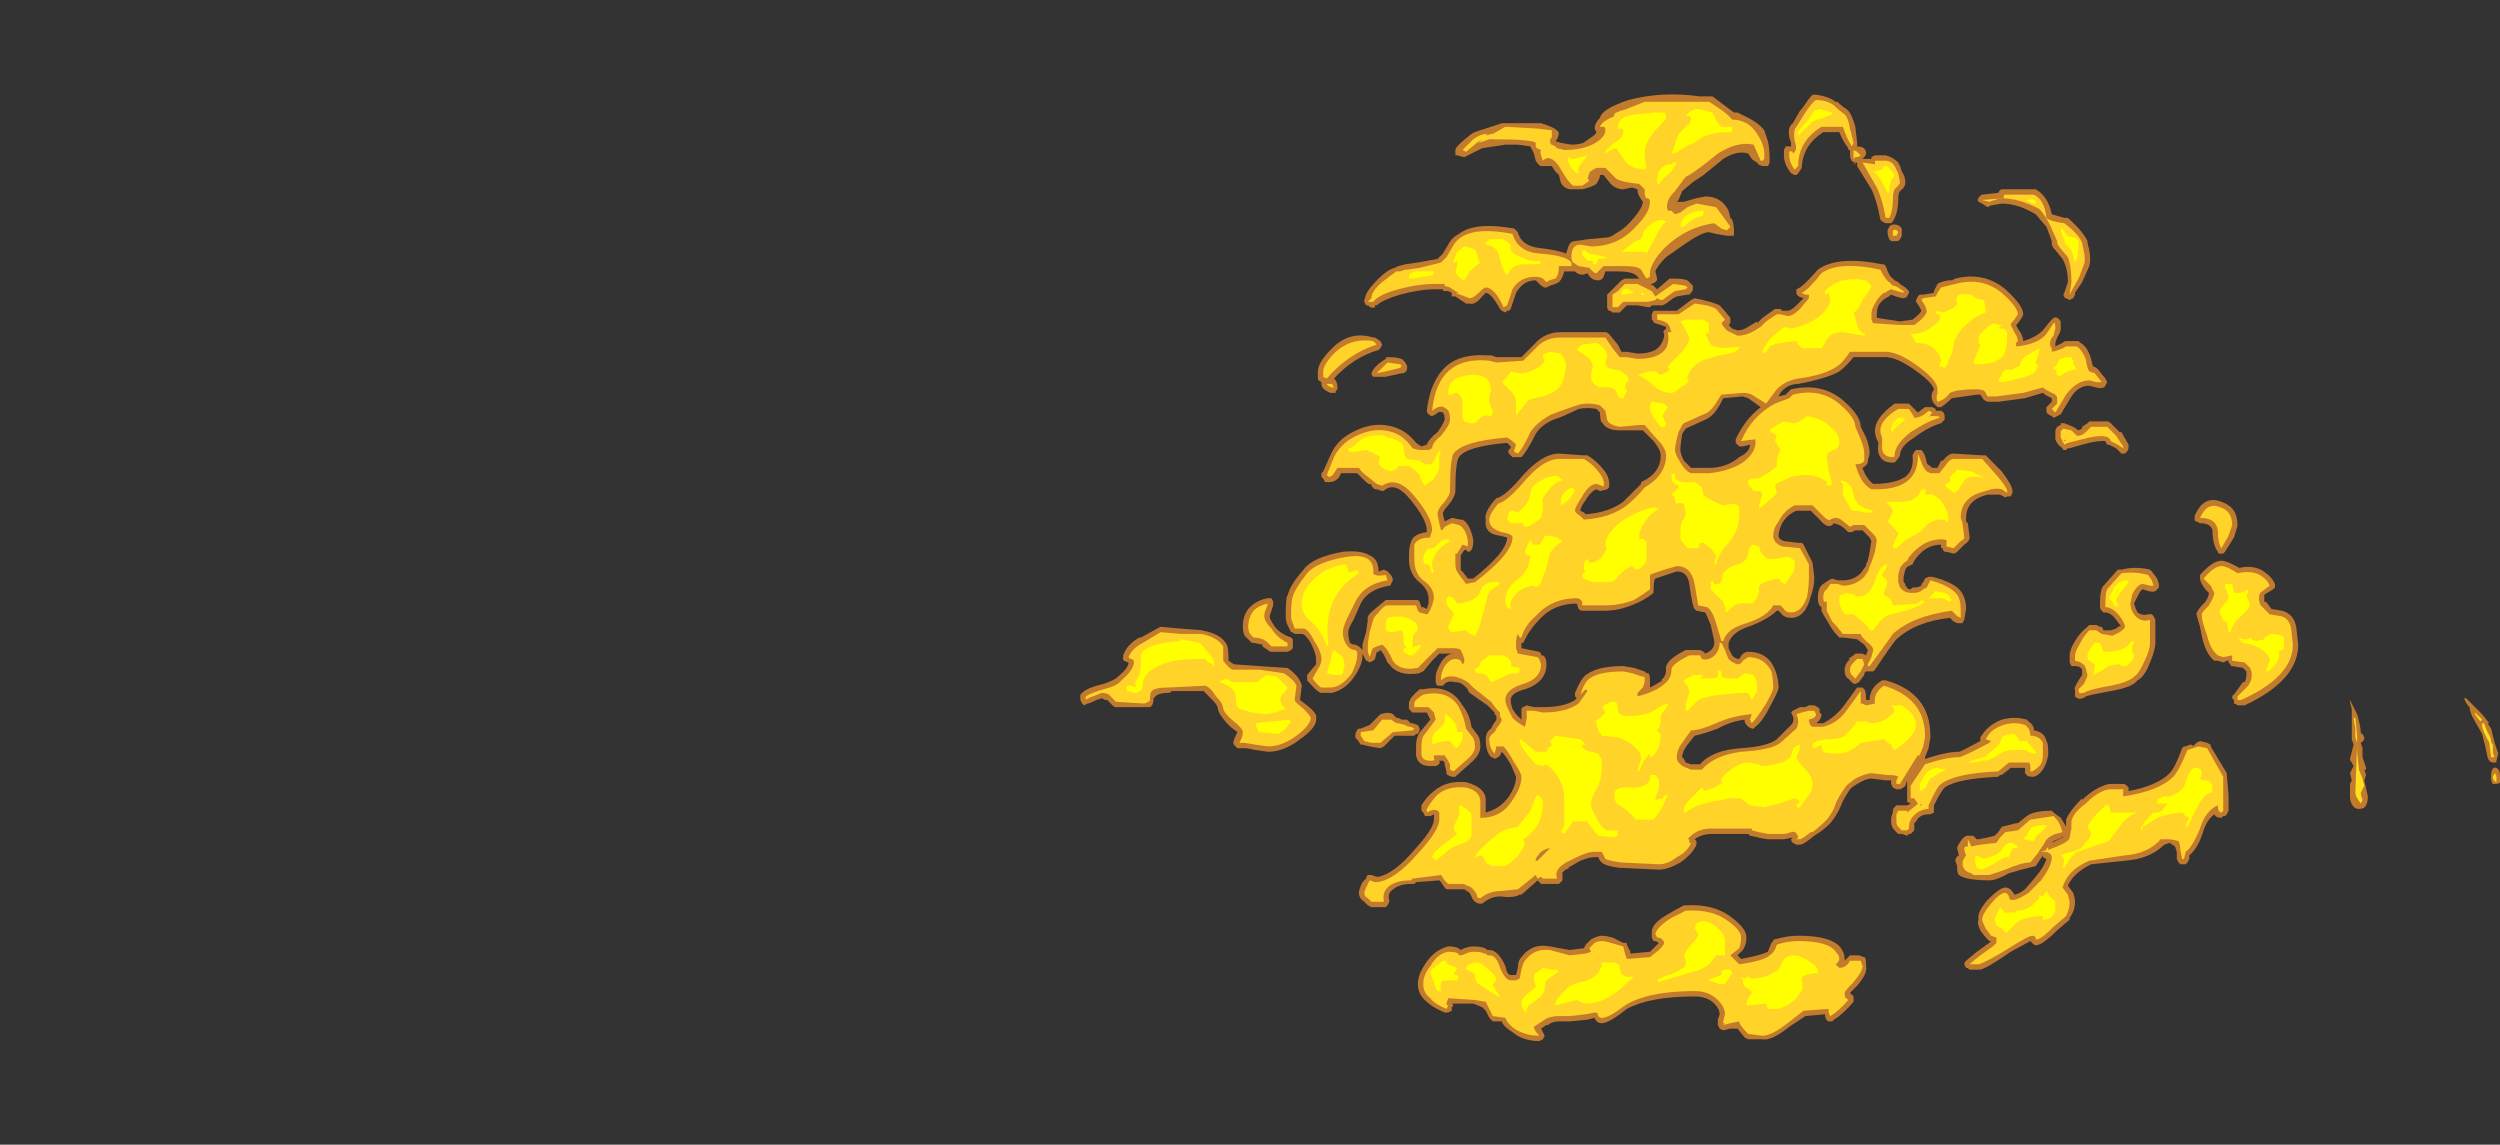 <?xml version="1.0" encoding="UTF-8" standalone="no"?>
<svg xmlns:ffdec="https://www.free-decompiler.com/flash" xmlns:xlink="http://www.w3.org/1999/xlink" ffdec:objectType="frame" height="224.35px" width="490.0px" xmlns="http://www.w3.org/2000/svg">
  <rect width="100%" height="100%" fill="#333333" stroke="none"/>
  <g transform="matrix(1.0, 0.0, 0.0, 1.0, 241.5, 150.85)">
    <use ffdec:characterId="3297" height="26.5" transform="matrix(7.0, 0.0, 0.0, 7.0, -29.75, -132.3)" width="39.75" xlink:href="#shape0"/>
  </g>
  <defs>
    <g id="shape0" transform="matrix(1.0, 0.0, 0.0, 1.0, 4.25, 18.9)">
      <path d="M14.9 -17.9 L15.0 -17.6 Q15.05 -17.4 15.05 -17.05 15.05 -16.95 15.0 -16.9 L14.9 -16.9 Q14.75 -16.9 14.7 -17.0 14.6 -17.05 14.55 -17.1 L14.45 -17.25 Q14.15 -17.35 13.75 -17.1 L13.2 -16.65 12.9 -16.45 12.6 -16.2 12.5 -15.95 12.45 -15.9 12.65 -15.9 13.0 -16.0 13.25 -16.05 Q13.7 -16.05 13.9 -15.65 L13.95 -15.45 14.0 -15.4 Q14.05 -15.25 14.05 -15.1 L14.05 -14.95 13.85 -14.95 13.55 -15.0 13.35 -15.05 Q13.15 -15.05 12.65 -14.7 L12.15 -14.35 Q11.9 -14.1 11.85 -13.95 L11.9 -13.75 Q11.9 -13.65 11.75 -13.6 L11.7 -13.6 11.8 -13.55 11.9 -13.45 12.25 -13.75 12.35 -13.75 Q12.75 -13.75 12.8 -13.65 L12.9 -13.55 12.9 -13.45 Q12.9 -13.4 12.8 -13.3 L12.75 -13.3 12.45 -13.25 12.35 -13.2 12.15 -13.05 12.05 -13.0 11.75 -13.0 11.7 -12.95 11.65 -12.95 11.35 -13.0 11.05 -13.0 10.85 -12.8 10.65 -12.8 Q10.6 -12.85 10.55 -12.85 10.5 -12.9 10.5 -12.95 L10.5 -13.3 10.9 -13.7 11.0 -13.75 11.4 -13.75 11.35 -13.8 Q11.25 -13.95 10.8 -13.95 L10.45 -13.95 10.4 -13.8 Q10.35 -13.7 10.25 -13.7 10.05 -13.7 9.95 -13.9 9.75 -13.8 9.6 -13.95 L9.3 -13.95 Q9.25 -13.75 9.15 -13.65 L9.05 -13.6 8.9 -13.55 8.8 -13.5 8.75 -13.5 Q8.7 -13.5 8.55 -13.65 L8.5 -13.7 Q8.15 -13.7 7.95 -13.35 L7.8 -12.9 7.75 -12.85 7.7 -12.85 7.65 -12.8 7.55 -12.85 7.5 -12.9 Q7.25 -13.35 7.1 -13.35 L7.0 -13.25 Q6.8 -13.0 6.65 -13.05 L6.55 -13.05 6.25 -13.25 Q6.2 -13.25 6.15 -13.25 L6.15 -13.35 6.05 -13.4 5.95 -13.4 Q5.9 -13.4 5.9 -13.45 L5.7 -13.45 Q5.25 -13.45 4.7 -13.3 4.2 -13.15 4.05 -13.0 L4.0 -13.0 4.0 -12.95 Q3.9 -12.9 3.8 -13.0 L3.75 -13.0 3.7 -13.1 3.7 -13.15 3.75 -13.3 Q3.8 -13.45 4.1 -13.75 4.35 -14.0 4.55 -14.05 L4.65 -14.1 4.85 -14.15 5.2 -14.2 5.75 -14.3 5.9 -14.45 6.05 -14.7 Q6.15 -14.9 6.35 -15.0 6.8 -15.35 7.9 -15.15 L8.0 -15.05 Q8.1 -14.65 8.65 -14.6 9.1 -14.55 9.35 -14.45 L9.4 -14.6 Q9.45 -14.8 9.6 -14.8 L9.95 -14.85 10.5 -14.9 Q10.55 -14.9 10.65 -14.95 L10.8 -15.05 Q11.0 -15.15 11.25 -15.45 11.5 -15.75 11.5 -15.9 L11.4 -16.05 Q11.35 -16.15 11.35 -16.25 L11.2 -16.3 10.95 -16.25 Q10.75 -16.25 10.6 -16.4 L10.4 -16.65 10.3 -16.65 Q10.3 -16.55 10.2 -16.4 10.05 -16.3 9.8 -16.25 L9.45 -16.25 Q9.25 -16.3 9.2 -16.45 L9.15 -16.65 9.05 -16.75 8.95 -16.9 8.65 -16.9 Q8.6 -16.9 8.5 -17.05 L8.45 -17.25 8.35 -17.45 8.0 -17.5 7.65 -17.5 7.0 -17.4 6.5 -17.15 6.3 -17.2 6.25 -17.2 6.25 -17.35 Q6.25 -17.45 6.7 -17.8 6.75 -17.85 7.1 -17.95 L7.55 -18.1 8.65 -18.1 Q9.15 -17.95 9.15 -17.8 L9.1 -17.65 9.05 -17.6 9.2 -17.55 9.5 -17.5 Q9.8 -17.5 9.9 -17.6 L10.05 -17.7 Q10.2 -17.8 10.2 -17.85 L10.15 -17.95 Q10.15 -18.1 10.3 -18.25 10.35 -18.5 11.1 -18.75 12.05 -19.0 13.1 -18.85 L13.45 -18.85 14.05 -18.4 14.15 -18.4 14.45 -18.25 Q14.75 -18.1 14.9 -17.9 M15.7 -18.1 L15.9 -18.45 15.95 -18.5 Q16.15 -18.8 16.25 -18.9 16.3 -18.9 16.35 -18.9 16.7 -18.85 16.9 -18.7 L16.95 -18.7 Q17.1 -18.55 17.2 -18.5 L17.25 -18.45 Q17.35 -18.35 17.45 -18.0 L17.5 -17.55 17.5 -17.45 Q17.75 -17.45 17.75 -17.25 17.75 -17.2 17.65 -17.1 L17.9 -17.1 17.9 -17.15 18.0 -17.2 18.3 -17.2 Q18.5 -17.15 18.65 -17.0 L18.7 -16.9 18.75 -16.75 Q18.85 -16.6 18.85 -16.45 18.85 -16.3 18.7 -16.2 18.65 -16.15 18.65 -15.95 18.65 -15.6 18.5 -15.35 L18.45 -15.3 18.3 -15.3 18.2 -15.35 18.15 -15.4 Q18.05 -15.95 17.9 -16.25 L17.5 -16.9 17.5 -17.0 17.45 -17.0 Q17.3 -17.0 17.3 -17.25 L17.3 -17.35 17.25 -17.35 17.25 -17.4 Q17.1 -17.6 17.0 -17.85 L16.55 -17.85 Q16.0 -17.5 15.95 -16.9 L15.95 -16.85 15.85 -16.7 15.8 -16.65 15.75 -16.65 15.65 -16.7 Q15.45 -16.95 15.45 -17.2 L15.45 -17.35 15.5 -17.45 15.65 -17.45 15.65 -17.55 Q15.5 -17.95 15.7 -18.1 M17.45 -17.0 L17.45 -16.95 17.4 -16.95 17.45 -17.0 M18.4 -15.2 L18.45 -15.25 Q18.65 -15.3 18.75 -15.15 L18.75 -14.95 18.7 -14.85 18.65 -14.8 18.45 -14.8 18.4 -14.85 Q18.35 -14.95 18.35 -15.1 L18.4 -15.2 M22.5 -16.25 Q22.85 -16.05 22.95 -15.55 L23.3 -15.45 23.4 -15.45 Q23.8 -15.1 23.95 -14.8 L23.95 -14.75 24.0 -14.55 Q24.05 -14.25 24.0 -14.1 L23.8 -13.65 23.6 -13.35 23.6 -13.3 23.55 -13.2 23.45 -13.15 23.35 -13.2 Q23.3 -13.2 23.3 -13.25 23.25 -13.3 23.3 -13.35 L23.4 -13.65 Q23.4 -14.05 23.25 -14.3 L23.05 -14.55 23.0 -14.6 22.95 -14.7 22.95 -14.8 22.8 -15.2 22.5 -15.55 Q22.0 -15.85 21.55 -15.85 L21.25 -15.8 21.15 -15.75 21.0 -15.85 20.9 -15.9 Q20.85 -15.95 20.9 -16.0 20.9 -16.05 20.95 -16.05 20.95 -16.1 21.0 -16.1 L21.45 -16.15 Q21.5 -16.25 21.55 -16.25 L22.5 -16.25 M10.9 -11.7 L11.05 -11.7 11.35 -11.65 Q11.85 -11.65 12.0 -11.9 12.1 -12.05 12.1 -12.2 12.05 -12.25 12.1 -12.3 L12.15 -12.35 12.15 -12.4 11.85 -12.5 Q11.8 -12.5 11.8 -12.55 L11.75 -12.6 11.75 -12.75 11.8 -12.85 Q11.85 -12.85 11.9 -12.85 L12.45 -12.85 12.85 -13.15 12.95 -13.2 Q13.45 -13.1 13.65 -13.0 13.75 -12.9 13.95 -12.65 L13.95 -12.5 13.9 -12.45 14.0 -12.35 14.15 -12.3 Q14.3 -12.3 14.45 -12.4 L14.7 -12.55 14.7 -12.5 14.85 -12.65 15.2 -12.9 15.35 -12.9 15.4 -12.85 15.55 -12.85 Q15.65 -12.85 15.8 -13.0 L16.0 -13.2 Q15.8 -13.25 15.8 -13.35 L15.8 -13.45 15.9 -13.5 Q16.05 -13.6 16.4 -14.0 16.95 -14.4 18.2 -14.15 L18.25 -14.15 18.3 -14.1 Q18.4 -13.8 18.5 -13.75 L18.55 -13.7 18.65 -13.65 18.7 -13.6 18.85 -13.5 18.95 -13.4 18.95 -13.35 18.9 -13.25 Q18.85 -13.2 18.8 -13.2 18.7 -13.2 18.45 -13.3 18.4 -13.25 18.3 -13.2 18.2 -13.15 18.1 -13.0 18.05 -12.9 18.05 -12.75 L18.05 -12.65 18.7 -12.55 19.05 -12.6 Q19.25 -12.75 19.3 -12.85 L19.25 -12.95 19.15 -13.1 19.15 -13.15 19.2 -13.25 19.25 -13.3 19.35 -13.3 19.65 -13.35 19.65 -13.4 19.75 -13.6 Q19.8 -13.65 20.05 -13.7 L20.15 -13.7 20.25 -13.75 Q21.05 -13.95 21.65 -13.45 22.15 -13.0 22.15 -12.75 22.15 -12.7 22.0 -12.5 L21.95 -12.45 22.0 -12.35 Q22.15 -12.15 22.15 -12.0 22.5 -12.1 22.7 -12.3 L22.9 -12.55 23.0 -12.65 Q23.1 -12.7 23.2 -12.55 L23.2 -12.35 Q23.2 -12.25 23.1 -12.1 L23.05 -11.95 23.05 -11.85 23.25 -11.95 Q23.3 -12.0 23.35 -12.0 L23.7 -12.0 23.75 -11.95 Q23.95 -11.85 24.05 -11.5 L24.1 -11.3 24.2 -11.25 24.25 -11.2 24.45 -10.95 24.5 -10.85 24.45 -10.75 Q24.4 -10.65 24.2 -10.7 L24.0 -10.75 Q23.7 -10.75 23.5 -10.45 L23.2 -9.95 23.0 -9.85 22.95 -9.9 Q22.8 -9.95 22.8 -10.05 L22.8 -10.15 22.95 -10.3 22.95 -10.4 22.85 -10.45 Q22.75 -10.5 22.7 -10.55 L22.2 -10.4 21.45 -10.3 21.15 -10.3 21.05 -10.35 20.95 -10.5 20.85 -10.5 20.15 -10.4 Q20.0 -10.25 19.85 -10.15 L19.75 -10.15 19.65 -10.25 Q19.55 -10.4 19.6 -10.55 L19.65 -10.65 Q19.6 -10.85 19.1 -11.2 18.6 -11.55 18.3 -11.55 L17.4 -11.55 Q17.2 -11.3 17.0 -11.15 16.65 -10.95 15.85 -10.8 15.55 -10.8 15.35 -10.55 L15.3 -10.45 15.5 -10.5 15.65 -10.65 Q16.55 -10.85 17.15 -10.3 17.6 -9.9 17.6 -9.6 L17.75 -9.3 Q17.85 -9.05 17.85 -8.85 L17.8 -8.65 17.8 -8.6 Q17.75 -8.5 17.65 -8.45 17.75 -8.15 17.95 -8.0 18.55 -8.0 18.85 -8.2 19.1 -8.4 19.05 -8.8 L19.1 -8.9 19.15 -8.95 19.3 -8.95 Q19.4 -8.85 19.45 -8.6 19.45 -8.55 19.55 -8.5 L19.6 -8.45 19.75 -8.45 19.85 -8.65 19.9 -8.65 Q20.05 -8.85 20.2 -8.85 L21.0 -8.8 21.1 -8.8 21.55 -8.35 Q21.85 -7.95 21.85 -7.8 L21.85 -7.75 21.8 -7.65 21.7 -7.65 Q21.65 -7.6 21.6 -7.65 L21.5 -7.7 21.15 -7.7 Q20.55 -7.55 20.55 -7.05 L20.55 -6.95 20.6 -6.9 20.65 -6.5 Q20.65 -6.4 20.5 -6.3 L20.3 -6.1 Q20.25 -6.05 20.2 -6.05 L20.0 -6.1 19.95 -6.1 19.9 -6.15 19.9 -6.2 19.85 -6.2 19.85 -6.3 Q19.4 -6.3 19.1 -5.85 L19.05 -5.75 18.95 -5.7 Q18.9 -5.7 18.85 -5.6 L18.8 -5.4 18.8 -5.25 18.85 -5.2 18.85 -5.15 18.9 -5.1 Q18.9 -5.05 19.0 -5.05 L19.05 -5.1 19.1 -5.1 Q19.2 -5.1 19.3 -5.15 L19.3 -5.2 19.35 -5.25 19.4 -5.35 19.5 -5.4 19.6 -5.4 Q20.2 -5.25 20.4 -5.0 20.55 -4.8 20.55 -4.5 L20.5 -4.2 20.45 -4.1 20.3 -4.1 20.2 -4.15 20.1 -4.25 Q19.15 -4.15 18.6 -3.65 18.5 -3.55 18.0 -2.8 L17.95 -2.75 17.75 -2.75 17.7 -2.7 17.7 -2.65 17.55 -2.45 17.45 -2.4 Q17.4 -2.4 17.35 -2.45 L17.25 -2.55 Q17.15 -2.6 17.15 -2.8 17.15 -2.95 17.3 -3.1 L17.25 -3.1 17.4 -3.2 17.45 -3.25 17.65 -3.25 17.75 -3.2 17.8 -3.35 17.7 -3.5 17.5 -3.65 17.1 -3.7 Q17.05 -3.7 17.0 -3.7 16.8 -3.9 16.7 -4.1 L16.55 -4.35 16.5 -4.45 16.5 -4.55 Q16.4 -4.6 16.4 -4.8 16.4 -5.1 16.55 -5.2 L16.7 -5.3 16.8 -5.35 16.95 -5.3 17.1 -5.3 Q17.4 -5.3 17.6 -5.5 17.7 -5.65 17.75 -5.7 L17.75 -5.75 17.8 -5.85 17.85 -6.1 17.9 -6.4 17.85 -6.5 17.65 -6.7 17.45 -6.7 17.35 -6.65 17.25 -6.65 17.2 -6.7 Q17.1 -6.8 17.0 -6.85 L16.85 -6.9 Q16.7 -6.7 16.45 -7.0 L16.2 -7.25 15.8 -7.25 Q15.55 -7.15 15.4 -6.9 15.3 -6.7 15.3 -6.55 15.3 -6.45 15.45 -6.4 L15.85 -6.35 15.95 -6.35 16.0 -6.3 16.25 -5.8 16.3 -5.4 Q16.3 -5.1 16.2 -4.85 16.05 -4.25 15.65 -4.25 15.45 -4.25 15.35 -4.4 L15.3 -4.45 15.25 -4.45 Q15.0 -4.2 14.45 -4.0 14.0 -3.85 13.9 -3.55 L13.9 -3.4 Q13.95 -3.3 14.0 -3.2 L14.05 -3.15 14.15 -3.1 14.2 -3.1 Q14.3 -3.3 14.45 -3.3 15.0 -3.3 15.2 -2.8 15.3 -2.55 15.3 -2.3 15.3 -2.2 15.05 -1.75 14.85 -1.35 14.65 -1.2 L14.6 -1.15 14.55 -1.15 14.45 -1.2 Q14.35 -1.3 14.35 -1.35 L14.35 -1.4 Q13.95 -1.35 13.6 -1.15 13.2 -1.0 12.95 -0.95 L12.75 -0.7 Q12.6 -0.5 12.6 -0.35 L12.65 -0.3 12.7 -0.2 12.85 -0.15 13.1 -0.15 Q13.45 -0.55 14.25 -0.6 15.0 -0.65 15.25 -0.85 L15.65 -1.25 Q15.75 -1.35 15.7 -1.5 L15.65 -1.6 15.7 -1.65 15.9 -1.75 16.05 -1.75 16.15 -1.8 16.3 -1.8 16.4 -1.75 16.45 -1.7 16.45 -1.6 16.5 -1.55 Q16.5 -1.4 16.35 -1.3 L16.55 -1.3 Q16.85 -1.45 17.1 -1.75 L17.5 -2.3 17.65 -2.3 17.7 -2.25 Q17.75 -2.2 17.75 -1.95 L17.85 -1.95 Q17.85 -2.3 18.2 -2.5 L18.3 -2.5 Q19.55 -2.15 19.55 -0.95 L19.55 -0.9 19.5 -0.6 19.4 -0.35 19.4 -0.3 Q20.0 -0.5 20.35 -0.5 20.4 -0.5 20.95 -0.8 L20.95 -0.9 Q21.15 -1.25 21.55 -1.4 21.9 -1.5 22.25 -1.4 L22.3 -1.35 Q22.45 -1.25 22.45 -1.1 22.75 -1.05 22.8 -0.8 22.85 -0.75 22.85 -0.5 L22.85 -0.4 Q22.8 -0.15 22.7 0.0 22.6 0.15 22.45 0.2 22.25 0.2 22.25 0.15 L22.2 0.1 22.2 -0.05 21.8 -0.05 21.55 0.15 21.5 0.15 21.45 0.2 Q20.3 0.25 19.95 0.5 19.85 0.6 19.65 1.0 L19.65 1.2 19.55 1.25 19.5 1.25 Q19.25 1.25 19.15 1.45 L19.1 1.5 Q19.1 1.55 19.1 1.65 L19.1 1.7 19.0 1.8 18.95 1.8 18.9 1.85 18.75 1.8 18.65 1.8 18.55 1.7 Q18.45 1.6 18.45 1.45 18.45 1.3 18.5 1.2 L18.5 1.15 Q18.5 1.1 18.55 1.05 L18.6 1.0 18.9 1.0 19.0 0.95 18.9 0.9 18.9 0.45 Q18.9 0.4 18.9 0.35 L18.9 0.3 18.85 0.45 18.8 0.5 18.7 0.55 18.6 0.55 18.5 0.5 18.45 0.4 Q18.45 0.35 18.45 0.3 L18.3 0.3 17.9 0.25 Q17.75 0.25 17.5 0.4 L17.35 0.5 17.3 0.55 Q17.1 0.85 17.05 1.0 16.95 1.25 16.75 1.5 16.55 1.7 16.3 1.85 16.0 2.1 15.9 2.1 L15.8 2.1 15.7 2.05 Q15.65 2.0 15.65 1.95 L15.7 1.9 15.45 1.95 15.0 1.95 14.7 1.9 14.75 1.9 14.5 1.85 14.45 1.8 13.45 1.8 Q13.15 1.8 12.95 1.95 L13.0 2.0 13.0 2.1 Q12.9 2.35 12.55 2.6 12.2 2.8 11.95 2.8 L10.9 2.75 10.85 2.75 Q10.45 2.7 10.35 2.6 L10.3 2.55 10.25 2.45 10.15 2.45 Q10.0 2.45 9.75 2.55 L9.4 2.75 9.45 2.75 Q9.2 2.85 9.25 2.95 L9.25 3.1 9.15 3.2 8.65 3.2 8.55 3.1 8.5 3.15 8.1 3.5 8.05 3.5 Q7.9 3.6 7.5 3.55 7.25 3.55 7.0 3.75 L6.9 3.75 Q6.75 3.7 6.7 3.55 L6.65 3.45 6.5 3.35 6.0 3.35 5.95 3.3 5.85 3.15 5.8 3.1 5.15 3.15 5.1 3.2 5.0 3.2 Q4.65 3.2 4.45 3.4 4.35 3.5 4.4 3.65 L4.4 3.7 4.35 3.8 4.3 3.85 3.9 3.85 3.8 3.8 3.7 3.7 Q3.55 3.6 3.55 3.45 3.55 3.35 3.65 3.15 L3.75 3.05 Q3.75 3.0 3.8 2.95 L3.9 2.95 4.05 3.0 4.1 3.0 Q4.55 2.9 5.1 2.25 5.65 1.65 5.65 1.4 L5.65 1.25 5.55 1.3 5.4 1.3 5.35 1.2 5.3 1.15 5.3 1.0 Q5.45 0.75 5.65 0.6 6.0 0.3 6.55 0.35 7.1 0.5 7.1 0.85 L7.1 1.2 Q7.5 1.1 7.75 0.75 7.95 0.45 7.95 0.2 L7.8 -0.15 Q7.65 -0.4 7.55 -0.5 L7.5 -0.4 7.45 -0.35 7.35 -0.3 Q7.3 -0.35 7.25 -0.35 7.1 -0.5 7.1 -0.85 7.1 -1.05 7.25 -1.15 L7.3 -1.25 7.4 -1.4 7.4 -1.5 7.35 -1.55 7.35 -1.6 7.15 -1.8 6.65 -2.15 Q6.6 -2.2 6.6 -2.25 L6.5 -2.35 Q6.4 -2.45 6.25 -2.45 6.05 -2.5 5.95 -2.4 L5.9 -2.35 Q5.8 -2.35 5.75 -2.35 5.7 -2.4 5.7 -2.45 L5.7 -2.6 Q5.7 -2.75 5.85 -3.0 6.0 -3.25 6.2 -3.25 L5.8 -3.25 5.6 -3.05 5.35 -2.75 Q5.3 -2.75 5.25 -2.7 4.65 -2.6 4.4 -2.95 L4.35 -3.0 Q4.25 -3.25 4.15 -3.35 L4.1 -3.3 4.05 -3.3 4.0 -3.1 3.95 -3.05 3.85 -3.0 Q3.8 -3.05 3.75 -3.05 L3.65 -3.25 3.65 -3.2 Q3.65 -2.95 3.45 -2.65 3.2 -2.25 2.8 -2.15 L2.5 -2.15 Q2.4 -2.15 2.1 -2.5 L2.1 -2.65 2.35 -2.95 2.35 -3.1 Q2.35 -3.25 2.2 -3.55 2.05 -3.8 1.95 -3.8 L1.75 -3.8 Q1.7 -3.85 1.65 -3.85 L1.55 -4.05 Q1.5 -4.15 1.5 -4.3 1.5 -4.8 1.55 -4.9 L1.55 -4.85 Q1.6 -5.15 2.0 -5.6 2.25 -5.95 3.1 -6.1 3.6 -6.15 3.85 -6.0 4.1 -5.9 4.1 -5.55 L4.25 -5.6 4.35 -5.55 4.4 -5.5 Q4.5 -5.4 4.5 -5.3 L4.45 -5.2 Q4.45 -5.15 4.4 -5.15 3.8 -5.05 3.6 -4.65 L3.4 -4.2 Q3.25 -3.95 3.25 -3.85 3.25 -3.7 3.3 -3.55 3.35 -3.5 3.45 -3.5 L3.55 -3.45 3.65 -3.35 3.65 -3.5 3.75 -3.85 3.8 -4.2 Q3.75 -4.3 4.0 -4.5 L4.3 -4.75 5.2 -4.75 5.25 -4.7 5.3 -4.55 5.35 -4.55 5.45 -4.5 5.5 -4.65 5.5 -4.8 Q5.5 -5.0 5.3 -5.2 4.95 -5.45 4.95 -5.9 4.95 -6.25 5.0 -6.35 5.05 -6.6 5.45 -6.65 L5.45 -6.7 Q5.45 -7.0 5.0 -7.55 4.6 -8.05 4.3 -7.85 4.25 -7.8 4.2 -7.8 L4.05 -7.85 Q3.95 -7.85 3.95 -7.9 3.9 -7.9 3.9 -8.0 3.85 -7.95 3.7 -8.1 L3.5 -8.3 3.05 -8.3 3.0 -8.2 Q2.9 -8.05 2.7 -8.05 L2.6 -8.05 2.55 -8.15 2.5 -8.2 2.5 -8.3 2.55 -8.35 2.75 -8.8 Q2.9 -9.15 3.2 -9.35 3.75 -9.7 4.25 -9.65 4.8 -9.6 5.15 -9.15 L5.3 -9.05 5.45 -9.1 Q5.5 -9.25 5.75 -9.45 5.9 -9.65 5.95 -9.8 5.95 -9.95 5.9 -10.0 5.8 -10.05 5.7 -9.95 L5.6 -9.9 Q5.55 -9.9 5.5 -9.95 5.45 -10.0 5.45 -10.05 5.55 -10.9 6.0 -11.3 6.4 -11.65 7.15 -11.6 L7.25 -11.6 7.4 -11.55 8.1 -11.55 8.45 -11.9 Q8.75 -12.25 9.2 -12.25 L10.45 -12.25 Q10.5 -12.25 10.55 -12.2 L10.8 -11.9 10.9 -11.7 M7.7 -9.15 Q6.55 -9.05 6.35 -8.75 6.25 -8.6 6.25 -7.8 6.25 -7.65 6.05 -7.4 5.9 -7.25 5.9 -7.15 L5.95 -6.95 6.15 -7.05 6.4 -7.0 6.45 -7.0 Q6.65 -6.9 6.75 -6.45 L6.75 -6.4 Q6.75 -6.1 6.6 -6.1 L6.55 -6.15 6.5 -6.15 6.4 -6.0 6.4 -5.8 Q6.4 -5.65 6.4 -5.6 6.45 -5.55 6.6 -5.35 L6.75 -5.35 Q7.7 -6.1 7.7 -6.5 L7.5 -6.55 Q7.05 -6.6 7.1 -7.0 7.05 -7.2 7.35 -7.55 L7.4 -7.6 Q7.65 -7.65 8.15 -8.25 8.7 -8.85 9.15 -8.85 L9.85 -8.8 9.95 -8.8 Q10.2 -8.65 10.4 -8.4 10.6 -8.15 10.55 -7.9 L10.5 -7.85 10.3 -7.8 10.2 -7.85 Q10.05 -7.8 9.9 -7.55 9.75 -7.35 9.75 -7.25 L9.85 -7.2 9.9 -7.15 Q10.55 -7.2 10.95 -7.5 L11.45 -8.0 11.45 -8.05 Q12.0 -8.3 12.0 -8.8 12.0 -8.95 11.8 -9.2 L11.5 -9.5 10.85 -9.5 Q10.45 -9.5 10.35 -9.75 L10.35 -9.7 Q10.3 -9.8 10.3 -10.0 L10.2 -10.1 Q9.95 -10.15 9.7 -10.1 9.3 -9.9 9.0 -9.8 8.65 -9.65 8.5 -9.4 8.25 -8.9 8.1 -8.75 L7.85 -8.75 7.75 -8.85 Q7.7 -8.95 7.8 -9.0 L7.8 -9.05 7.7 -9.15 M4.2 -11.9 L4.15 -11.8 4.1 -11.75 Q3.4 -11.55 2.85 -10.95 L2.9 -10.9 Q2.95 -10.8 2.95 -10.7 L2.95 -10.65 2.9 -10.6 2.9 -10.55 2.75 -10.55 Q2.5 -10.65 2.5 -10.8 L2.5 -10.85 Q2.4 -10.9 2.4 -10.95 2.4 -11.0 2.4 -11.15 2.4 -11.4 2.8 -11.8 3.3 -12.3 3.95 -12.1 L4.0 -12.1 4.15 -12.0 4.2 -11.9 M3.95 -11.2 Q4.05 -11.35 4.3 -11.5 4.3 -11.55 4.35 -11.55 4.75 -11.55 4.8 -11.45 L4.85 -11.4 4.9 -11.3 4.9 -11.25 Q4.9 -11.15 4.8 -11.1 L4.75 -11.1 4.3 -11.0 4.05 -11.0 Q4.0 -11.0 3.95 -11.0 3.9 -11.05 3.9 -11.1 L3.95 -11.2 M1.1 -4.8 L1.15 -4.7 1.15 -4.6 1.05 -4.3 Q1.05 -4.2 1.2 -4.0 1.35 -3.8 1.65 -3.7 L1.7 -3.65 1.7 -3.4 1.65 -3.35 1.55 -3.3 1.1 -3.3 Q1.05 -3.3 1.0 -3.35 L0.85 -3.45 0.85 -3.5 0.6 -3.55 0.55 -3.55 0.35 -3.75 Q0.3 -3.85 0.3 -4.0 0.3 -4.35 0.5 -4.55 0.7 -4.75 1.0 -4.8 L1.1 -4.8 M1.55 -2.85 Q1.9 -2.6 1.95 -2.35 L1.9 -1.95 2.1 -1.8 Q2.4 -1.55 2.35 -1.45 2.4 -1.2 1.9 -0.85 1.45 -0.5 1.0 -0.5 L0.65 -0.55 0.4 -0.6 0.15 -0.6 0.05 -0.7 Q0.0 -0.75 0.1 -0.95 L0.15 -1.05 -0.05 -1.2 Q-0.35 -1.5 -0.4 -1.7 -0.4 -1.8 -0.55 -1.95 L-0.8 -2.2 -1.7 -2.2 Q-1.7 -2.15 -1.8 -2.15 -2.05 -2.15 -2.15 -2.05 L-2.2 -2.0 Q-2.2 -1.8 -2.3 -1.75 L-3.25 -1.75 Q-3.3 -1.75 -3.35 -1.8 L-3.5 -1.95 -3.55 -1.95 -3.65 -2.0 -3.8 -1.95 Q-4.0 -1.85 -4.05 -1.85 L-4.15 -1.8 -4.2 -1.85 -4.25 -1.95 -4.25 -2.1 -4.2 -2.15 Q-4.05 -2.3 -3.6 -2.4 -3.3 -2.5 -3.2 -2.6 -2.9 -2.85 -2.9 -3.0 -3.1 -3.05 -3.05 -3.15 L-3.05 -3.2 Q-2.95 -3.5 -2.6 -3.7 L-2.55 -3.7 -2.1 -3.95 -2.0 -4.0 -1.45 -3.95 -0.8 -3.9 -0.85 -3.9 Q-0.3 -3.8 -0.15 -3.5 -0.1 -3.4 -0.1 -3.05 L0.05 -2.95 0.75 -2.9 1.5 -2.85 1.55 -2.85 M4.95 -1.85 Q4.95 -2.0 5.25 -2.25 L5.35 -2.25 Q6.1 -2.4 6.45 -1.8 6.65 -1.55 6.7 -1.2 L6.85 -1.0 Q6.95 -0.9 6.95 -0.65 6.95 -0.45 6.75 -0.25 L6.3 0.15 6.25 0.2 6.15 0.2 Q6.0 0.15 6.0 0.1 L6.0 0.05 5.95 -0.15 5.95 -0.2 5.9 -0.25 5.8 -0.25 Q5.85 -0.15 5.7 -0.1 L5.55 -0.1 Q5.2 -0.1 5.15 -0.4 L5.15 -0.65 Q5.15 -0.95 5.3 -1.1 L5.55 -1.4 5.45 -1.6 5.05 -1.6 Q5.0 -1.65 4.95 -1.7 L4.95 -1.85 M4.15 -1.55 Q4.45 -1.65 4.55 -1.5 L4.6 -1.45 4.65 -1.45 4.75 -1.4 4.9 -1.4 5.0 -1.3 5.05 -1.3 5.2 -1.25 5.25 -1.15 5.25 -1.1 5.2 -1.0 5.15 -1.0 5.1 -0.95 4.55 -0.95 4.25 -0.65 4.15 -0.6 3.85 -0.65 3.65 -0.7 3.6 -0.7 3.5 -0.85 Q3.45 -0.85 3.45 -0.95 3.45 -1.05 3.5 -1.1 3.5 -1.15 3.6 -1.15 L3.85 -1.25 4.15 -1.55 M9.65 -4.65 Q9.0 -4.65 8.6 -4.2 8.35 -3.95 8.2 -3.65 L8.15 -3.55 8.1 -3.55 8.1 -3.4 8.6 -3.3 8.65 -3.25 8.65 -3.2 8.7 -3.2 Q8.8 -3.15 8.8 -2.95 8.8 -2.45 8.2 -2.25 7.8 -2.15 7.8 -1.95 7.8 -1.85 7.85 -1.7 L7.95 -1.55 8.1 -1.4 8.1 -1.65 Q8.1 -1.75 8.15 -1.75 L8.25 -1.8 8.45 -1.75 8.7 -1.75 Q9.3 -1.75 9.6 -1.95 L9.65 -2.0 9.6 -2.05 Q9.6 -2.1 9.6 -2.15 9.75 -2.5 9.85 -2.6 10.15 -2.9 10.95 -2.9 L11.25 -2.85 11.55 -2.75 11.6 -2.7 11.65 -2.7 Q11.7 -2.7 11.7 -2.45 L11.7 -2.3 Q11.9 -2.4 12.05 -2.5 L12.0 -2.5 Q12.15 -2.6 12.15 -2.8 12.1 -3.05 12.7 -3.35 L13.1 -3.35 13.2 -3.3 13.25 -3.25 13.35 -3.3 Q13.5 -3.4 13.5 -3.55 L13.5 -3.6 13.4 -4.05 Q13.3 -4.3 13.25 -4.4 L13.0 -4.45 12.95 -4.5 Q12.9 -4.5 12.8 -5.2 12.75 -5.55 12.45 -5.55 L11.85 -5.35 Q11.8 -5.3 11.8 -5.05 L11.8 -4.95 Q11.55 -4.75 11.3 -4.65 10.85 -4.45 10.45 -4.45 L9.8 -4.45 Q9.75 -4.45 9.7 -4.5 L9.65 -4.65 M6.3 -3.25 L6.3 -3.25 M19.85 -10.05 Q19.95 -10.0 19.95 -9.9 L19.95 -9.8 19.85 -9.7 Q19.5 -9.6 19.1 -9.3 18.7 -9.05 18.7 -8.8 18.65 -8.7 18.55 -8.6 L18.45 -8.6 Q18.25 -8.6 18.15 -8.75 18.05 -8.9 18.1 -9.15 L18.05 -9.25 Q18.0 -9.35 18.0 -9.5 18.0 -9.85 18.55 -10.25 18.6 -10.25 18.65 -10.25 L18.95 -10.25 19.2 -10.0 19.4 -10.15 19.6 -10.15 19.7 -10.1 19.7 -10.05 19.85 -10.05 M23.05 -9.5 L23.1 -9.6 23.2 -9.65 23.2 -9.7 23.3 -9.7 23.55 -9.6 23.7 -9.5 23.8 -9.55 23.8 -9.6 23.95 -9.7 24.0 -9.75 24.5 -9.75 Q24.55 -9.75 24.6 -9.7 L24.85 -9.45 24.9 -9.45 25.1 -9.1 25.1 -9.05 Q25.1 -8.95 25.05 -8.9 L25.0 -8.85 24.9 -8.85 24.75 -9.0 24.55 -9.1 24.5 -9.1 24.45 -9.2 24.35 -9.2 Q24.15 -9.2 23.8 -9.1 L23.45 -9.0 23.4 -9.0 23.35 -8.95 23.3 -8.95 Q23.25 -8.95 23.25 -9.0 23.1 -9.1 23.05 -9.25 L23.05 -9.5 M14.3 -10.45 L13.75 -10.4 13.7 -10.3 Q13.5 -9.9 13.25 -9.8 L12.7 -9.55 12.6 -9.4 Q12.55 -9.1 12.55 -8.95 12.55 -8.85 12.65 -8.65 12.8 -8.5 12.85 -8.45 L13.35 -8.45 Q13.85 -8.45 14.2 -8.75 14.5 -8.9 14.5 -9.1 L14.3 -9.05 14.2 -9.05 Q14.15 -9.1 14.1 -9.15 14.1 -9.2 14.1 -9.25 14.35 -9.8 14.8 -10.15 L14.45 -10.4 14.3 -10.45 M27.7 -7.5 Q28.15 -7.35 28.15 -6.85 28.15 -6.8 28.05 -6.5 L27.8 -6.1 27.75 -6.05 27.65 -6.05 Q27.6 -6.05 27.6 -6.1 27.45 -6.3 27.45 -6.7 27.4 -6.9 27.1 -6.9 L27.0 -6.95 Q26.95 -6.95 26.95 -7.0 L26.95 -7.1 Q27.2 -7.7 27.7 -7.5 M28.2 -5.65 Q28.65 -5.75 28.95 -5.5 29.1 -5.4 29.2 -5.2 L29.2 -5.1 29.15 -5.05 28.9 -4.9 Q28.9 -4.85 28.9 -4.8 L28.9 -4.7 28.95 -4.7 29.1 -4.5 29.4 -4.45 Q29.75 -4.35 29.8 -3.95 L29.85 -3.5 Q29.85 -2.5 28.35 -1.8 L28.15 -1.8 Q28.1 -1.85 28.05 -1.85 28.05 -1.9 28.05 -1.95 L28.0 -2.0 Q28.0 -2.1 28.05 -2.1 L28.3 -2.45 28.35 -2.45 Q28.4 -2.55 28.4 -2.65 L28.4 -2.75 28.3 -2.85 28.0 -2.9 Q27.95 -2.9 27.95 -2.95 L27.9 -3.0 27.9 -3.05 27.85 -3.05 27.75 -3.0 27.6 -3.05 Q27.55 -3.05 27.5 -3.05 27.25 -3.25 27.15 -3.75 L27.1 -4.0 27.0 -4.35 Q27.0 -4.45 27.25 -4.7 27.35 -4.85 27.35 -4.95 L27.25 -5.05 Q27.1 -5.25 27.1 -5.35 L27.1 -5.45 Q27.45 -5.85 27.7 -5.85 27.85 -5.85 28.2 -5.65 M25.75 -5.55 L25.9 -5.35 25.95 -5.2 25.95 -5.1 25.9 -5.05 Q25.85 -4.95 25.65 -5.0 L25.5 -5.05 Q25.45 -5.05 25.35 -4.85 L25.25 -4.65 Q25.3 -4.5 25.35 -4.4 25.5 -4.3 25.65 -4.35 L25.75 -4.35 25.8 -4.3 25.85 -4.2 25.85 -3.55 Q25.85 -3.35 25.7 -3.0 25.55 -2.6 25.35 -2.5 25.2 -2.3 24.6 -2.2 24.05 -2.1 23.9 -2.05 23.85 -2.0 23.8 -2.0 23.7 -1.95 23.6 -2.05 23.6 -2.1 23.6 -2.25 23.55 -2.25 23.7 -2.5 L23.8 -2.65 23.8 -2.8 Q23.75 -2.9 23.6 -2.9 L23.5 -2.9 23.45 -3.0 Q23.45 -3.05 23.45 -3.2 23.45 -3.35 23.6 -3.6 23.75 -3.85 23.95 -4.0 L24.0 -4.05 24.2 -4.05 24.3 -4.0 24.35 -4.0 24.4 -3.9 24.6 -3.9 24.75 -3.95 Q24.85 -4.05 24.9 -4.0 L24.75 -4.2 Q24.6 -4.4 24.45 -4.4 L24.4 -4.4 24.35 -4.45 Q24.3 -4.5 24.3 -4.55 L24.3 -4.65 Q24.3 -5.05 24.4 -5.15 L24.8 -5.6 24.9 -5.6 Q25.3 -5.7 25.7 -5.6 L25.75 -5.55 M26.65 -0.65 L26.7 -0.65 Q26.9 -0.75 26.9 -0.65 L27.0 -0.75 27.1 -0.8 27.3 -0.75 27.4 -0.7 27.4 -0.65 27.85 0.1 27.85 0.15 27.9 0.7 27.9 1.15 27.85 1.25 27.8 1.3 27.75 1.3 27.7 1.35 Q27.55 1.35 27.5 1.25 27.3 1.4 27.2 1.7 27.05 2.2 26.8 2.4 L26.8 2.5 26.75 2.6 26.7 2.65 26.55 2.65 26.5 2.6 26.45 2.5 26.45 2.3 26.4 2.15 26.25 2.05 26.1 2.1 Q25.7 2.5 25.0 2.55 L24.05 2.65 Q23.55 2.9 23.4 3.25 L23.55 3.45 Q23.6 3.6 23.6 3.7 23.6 3.95 23.45 4.15 L23.45 4.2 23.1 4.5 Q22.6 5.0 22.45 4.9 L22.35 4.8 Q22.25 4.85 21.8 5.1 21.15 5.55 20.95 5.6 L20.65 5.6 Q20.6 5.55 20.55 5.55 L20.5 5.45 Q20.5 5.4 20.55 5.35 L20.85 5.1 21.2 4.85 21.25 4.8 21.2 4.8 21.15 4.75 Q21.05 4.65 20.95 4.5 20.85 4.3 20.9 4.2 20.85 4.0 21.15 3.65 21.5 3.3 21.65 3.3 21.8 3.3 21.9 3.5 22.0 3.5 22.2 3.35 L22.5 3.0 Q22.75 2.7 22.8 2.5 L22.7 2.45 22.7 2.4 22.5 2.7 22.1 2.8 21.75 2.9 Q21.4 3.1 21.2 3.1 20.55 3.1 20.35 2.95 20.3 2.9 20.3 2.75 L20.3 2.7 20.25 2.55 Q20.25 2.45 20.35 2.4 L20.3 2.2 Q20.3 2.15 20.4 2.0 20.5 1.85 20.6 1.85 L20.75 1.85 20.85 1.95 20.9 1.95 21.15 1.9 21.35 1.85 21.45 1.75 21.55 1.6 21.95 1.5 22.0 1.5 22.25 1.3 Q22.45 1.15 22.95 1.15 L23.0 1.2 23.2 1.35 Q23.3 1.5 23.35 1.6 L23.35 1.4 Q23.45 1.15 23.8 0.8 L23.8 0.85 Q24.15 0.5 24.55 0.4 L24.95 0.4 Q25.0 0.4 25.05 0.45 L25.1 0.5 25.1 0.6 Q25.9 0.45 26.25 0.1 26.4 -0.05 26.6 -0.6 L26.65 -0.65 M31.3 -1.95 L31.5 -1.55 Q31.6 -1.2 31.6 -1.05 31.6 -1.0 31.65 -1.0 L31.7 -0.9 Q31.7 -0.8 31.6 -0.75 L31.65 -0.6 31.65 -0.35 31.75 -0.05 31.75 0.0 31.7 0.0 31.75 0.15 31.7 0.3 31.8 0.75 Q31.8 0.9 31.75 1.0 31.7 1.1 31.55 1.1 31.35 1.1 31.3 0.8 L31.3 0.4 31.35 0.3 31.3 0.1 31.4 -0.1 31.35 -0.2 Q31.3 -0.25 31.3 -0.3 L31.4 -0.7 31.35 -0.85 Q31.35 -0.95 31.35 -1.1 L31.35 -1.7 31.3 -1.9 31.3 -1.95 M34.65 -1.75 L34.6 -1.8 Q34.5 -1.95 34.5 -2.0 L34.55 -2.0 35.0 -1.55 35.2 -1.3 35.15 -1.3 35.25 -1.15 35.35 -0.75 35.45 -0.45 35.4 -0.25 35.4 -0.2 35.3 -0.2 Q35.2 -0.2 35.15 -0.35 L35.1 -0.6 35.0 -1.0 34.8 -1.35 Q34.65 -1.6 34.65 -1.75 M35.35 0.4 L35.3 0.4 Q35.25 0.35 35.25 0.2 35.25 -0.1 35.4 -0.05 35.5 0.0 35.5 0.2 L35.5 0.35 Q35.5 0.4 35.35 0.4 M23.35 1.8 L23.3 1.85 Q23.25 1.9 23.0 2.0 L22.95 2.05 23.25 1.9 23.35 1.8 M21.9 3.5 L21.9 3.5 M19.4 1.1 L19.4 1.1 M17.5 6.05 L17.3 6.25 17.4 6.35 17.4 6.5 Q17.1 6.85 16.85 7.0 L16.8 7.05 16.7 7.05 Q16.6 7.0 16.6 6.85 L16.05 6.9 15.6 7.2 Q15.1 7.6 14.85 7.55 L14.45 7.55 14.35 7.5 14.15 7.25 13.95 7.25 13.75 7.3 13.65 7.25 13.6 7.15 Q13.6 7.1 13.6 7.0 L13.65 6.85 Q13.65 6.7 13.5 6.55 13.3 6.35 12.95 6.35 11.7 6.35 11.05 6.7 10.55 7.1 10.35 7.1 10.2 7.1 10.15 6.95 L9.95 7.0 9.45 7.05 9.15 7.05 Q8.95 7.05 8.85 7.15 L8.8 7.15 8.65 7.25 8.75 7.45 8.7 7.55 8.6 7.6 Q8.15 7.6 7.85 7.35 7.6 7.2 7.55 7.05 L7.3 7.05 7.2 6.95 7.1 6.75 7.0 6.65 6.75 6.55 6.15 6.55 6.2 6.6 6.15 6.65 6.15 6.75 6.05 6.8 5.95 6.8 Q5.6 6.65 5.45 6.5 5.2 6.3 5.2 6.0 5.2 5.75 5.4 5.45 5.65 5.05 6.05 4.95 L6.1 4.95 Q6.3 4.95 6.4 5.05 L6.5 5.0 Q6.65 4.95 6.75 4.95 7.05 4.95 7.15 5.05 L7.2 5.05 Q7.45 5.05 7.65 5.5 7.7 5.75 7.8 5.75 L7.95 5.75 8.0 5.55 Q8.0 5.35 8.1 5.25 8.4 4.85 8.9 4.95 L9.45 5.05 9.85 5.0 9.9 4.9 10.05 4.75 Q10.25 4.65 10.35 4.65 10.45 4.65 10.65 4.7 L10.95 4.85 11.05 4.85 11.05 4.9 11.15 5.1 11.15 5.15 11.7 5.1 11.95 4.85 11.85 4.8 11.8 4.8 11.75 4.7 11.75 4.55 Q11.75 4.3 12.2 4.05 12.45 3.9 12.65 3.8 L12.7 3.8 Q13.5 3.75 14.0 4.15 14.4 4.45 14.4 4.7 14.4 4.9 14.3 5.05 L14.15 5.2 14.25 5.3 Q14.8 5.2 15.0 5.1 L15.1 4.85 15.15 4.8 Q15.15 4.75 15.2 4.75 15.55 4.65 15.85 4.65 16.8 4.65 17.05 5.0 17.15 5.15 17.15 5.3 L17.15 5.35 17.3 5.2 17.55 5.2 17.7 5.25 Q17.75 5.25 17.75 5.5 17.8 5.7 17.5 6.05" fill="#ff9a2b" fill-opacity="0.702" fill-rule="evenodd" stroke="none"/>
      <path d="M17.3 -17.95 L17.4 -17.55 17.35 -17.45 Q17.2 -17.7 17.1 -18.0 L16.5 -18.0 Q15.85 -17.6 15.85 -16.9 L15.75 -16.8 Q15.6 -17.0 15.6 -17.2 L15.6 -17.3 Q15.7 -17.35 15.7 -17.25 15.85 -17.35 15.75 -17.6 15.7 -17.9 15.8 -18.0 L16.05 -18.4 Q16.25 -18.7 16.35 -18.75 16.65 -18.75 16.85 -18.6 17.0 -18.45 17.15 -18.35 17.25 -18.25 17.3 -17.95 M14.0 -18.2 Q14.45 -18.2 14.7 -17.8 14.9 -17.5 14.9 -17.25 L14.9 -17.1 14.85 -17.05 14.8 -17.05 14.6 -17.5 Q14.15 -17.6 13.6 -17.25 13.05 -16.8 12.8 -16.65 L12.7 -16.6 12.4 -16.2 Q12.1 -15.9 12.2 -15.65 L12.3 -15.65 12.4 -15.55 12.55 -15.6 12.75 -15.75 13.0 -15.85 13.55 -15.75 Q13.85 -15.35 13.95 -15.2 L13.85 -15.1 13.7 -15.15 13.5 -15.3 Q12.75 -15.2 12.15 -14.65 11.65 -14.15 11.7 -13.8 L11.6 -13.75 11.45 -14.0 Q11.35 -14.1 11.0 -14.1 L10.4 -14.1 10.2 -13.9 Q10.15 -13.9 10.1 -13.95 L10.0 -14.05 9.7 -14.1 9.55 -14.2 Q9.5 -14.25 9.5 -14.35 9.5 -14.7 9.75 -14.7 L10.05 -14.65 Q10.8 -14.65 11.3 -15.2 11.7 -15.6 11.7 -15.9 11.7 -16.0 11.6 -16.0 11.55 -16.05 11.55 -16.15 L11.55 -16.25 11.4 -16.4 Q10.9 -16.45 10.75 -16.55 L10.45 -16.85 10.2 -16.85 Q10.0 -16.75 10.0 -16.7 L9.95 -16.55 10.0 -16.5 9.95 -16.45 9.8 -16.35 9.55 -16.35 Q9.4 -16.45 9.15 -16.9 8.9 -17.25 8.7 -17.05 8.6 -17.3 8.65 -17.35 8.5 -17.4 8.5 -17.45 L8.5 -17.55 Q8.4 -17.65 7.3 -17.65 L7.2 -17.65 6.9 -17.55 7.0 -17.65 6.85 -17.55 6.55 -17.3 6.45 -17.35 6.6 -17.5 Q6.7 -17.6 6.75 -17.65 6.95 -17.8 7.15 -17.8 L7.1 -17.75 7.25 -17.8 7.3 -17.8 7.65 -18.0 8.55 -17.95 8.95 -17.9 8.95 -17.7 8.9 -17.65 Q8.9 -17.5 8.95 -17.5 L9.05 -17.45 9.1 -17.4 9.3 -17.35 Q9.9 -17.35 10.25 -17.6 10.45 -17.75 10.45 -17.9 10.45 -18.0 10.4 -18.0 L10.3 -18.0 Q10.35 -18.15 10.7 -18.3 L10.7 -18.35 Q10.7 -18.4 11.05 -18.5 L11.55 -18.7 13.35 -18.7 Q13.85 -18.4 14.0 -18.2 M18.55 -16.9 L18.65 -16.7 18.7 -16.45 Q18.7 -16.4 18.6 -16.3 18.5 -16.25 18.5 -15.95 18.5 -15.65 18.4 -15.45 L18.3 -15.45 Q18.2 -16.0 18.05 -16.3 L17.65 -17.0 18.0 -16.95 18.0 -17.05 18.3 -17.05 Q18.45 -17.05 18.55 -16.9 M17.5 -17.3 L17.6 -17.2 Q17.55 -17.15 17.45 -17.15 L17.4 -17.1 17.4 -17.35 17.5 -17.3 M18.5 -15.1 Q18.6 -15.15 18.65 -15.05 L18.6 -14.95 18.5 -14.95 Q18.5 -15.0 18.5 -15.1 M21.6 -16.0 Q21.6 -16.1 21.65 -16.1 L22.45 -16.1 Q22.75 -15.95 22.8 -15.45 22.9 -15.35 23.3 -15.3 23.7 -15.0 23.8 -14.75 L23.85 -14.5 Q23.9 -14.25 23.85 -14.15 23.8 -14.0 23.7 -13.75 L23.5 -13.4 23.45 -13.3 23.5 -13.65 Q23.5 -14.1 23.4 -14.35 L23.15 -14.65 23.1 -14.75 23.1 -14.8 22.9 -15.25 Q22.75 -15.55 22.6 -15.7 22.05 -16.0 21.5 -16.0 L21.2 -15.9 21.0 -15.95 21.6 -16.0 M6.15 -14.6 Q6.25 -14.8 6.4 -14.9 6.85 -15.2 7.85 -15.0 8.0 -14.5 8.6 -14.45 9.35 -14.4 9.5 -14.2 L9.5 -14.1 Q9.4 -14.1 9.35 -14.1 L9.15 -14.1 Q9.15 -13.85 9.05 -13.75 8.85 -13.7 8.8 -13.65 L8.7 -13.75 Q8.6 -13.8 8.5 -13.8 8.05 -13.8 7.85 -13.45 L7.7 -13.0 7.6 -12.95 Q7.35 -13.5 7.1 -13.5 7.05 -13.5 6.9 -13.35 6.75 -13.2 6.65 -13.2 L6.25 -13.35 6.35 -13.35 6.25 -13.4 6.1 -13.5 5.95 -13.55 5.95 -13.6 5.7 -13.6 Q5.2 -13.6 4.65 -13.45 4.1 -13.3 3.95 -13.1 L3.8 -13.1 3.9 -13.2 Q3.9 -13.4 4.2 -13.65 4.45 -13.85 4.6 -13.95 L4.7 -13.95 4.85 -14.0 4.9 -14.0 5.25 -14.05 5.85 -14.2 6.0 -14.35 6.15 -14.6 M11.35 -13.6 L11.75 -13.4 11.85 -13.25 12.35 -13.6 12.7 -13.55 12.75 -13.5 12.7 -13.45 12.4 -13.4 12.25 -13.3 12.05 -13.15 12.0 -13.15 11.9 -13.2 11.85 -13.15 11.65 -13.1 10.95 -13.1 10.8 -12.95 10.65 -12.95 10.65 -13.3 10.8 -13.4 11.0 -13.6 11.35 -13.6 M11.05 -11.55 L11.35 -11.5 Q11.95 -11.5 12.15 -11.8 12.25 -12.0 12.2 -12.25 L12.3 -12.25 12.25 -12.4 Q12.2 -12.55 11.9 -12.6 L11.9 -12.75 12.5 -12.75 12.95 -13.05 Q13.4 -13.0 13.55 -12.9 L13.8 -12.6 13.7 -12.5 Q13.8 -12.3 13.95 -12.25 L14.15 -12.15 Q14.35 -12.15 14.55 -12.25 14.65 -12.3 14.8 -12.4 L14.95 -12.55 15.25 -12.75 15.35 -12.75 15.55 -12.7 Q15.7 -12.7 15.9 -12.9 L16.15 -13.2 16.15 -13.3 16.05 -13.3 15.95 -13.35 Q16.15 -13.45 16.5 -13.9 17.0 -14.25 18.15 -14.0 18.3 -13.7 18.4 -13.65 L18.5 -13.55 18.55 -13.55 18.65 -13.5 Q18.7 -13.45 18.8 -13.4 L18.8 -13.35 18.45 -13.45 18.35 -13.4 Q18.3 -13.35 18.25 -13.35 18.1 -13.25 18.0 -13.05 17.9 -12.9 17.9 -12.75 L17.9 -12.6 17.95 -12.5 18.7 -12.45 19.1 -12.45 Q19.45 -12.7 19.45 -12.85 L19.4 -13.0 19.3 -13.15 19.35 -13.2 19.7 -13.25 19.75 -13.35 19.85 -13.5 20.25 -13.6 Q21.0 -13.8 21.55 -13.35 22.0 -12.95 22.0 -12.75 L21.9 -12.6 Q21.8 -12.5 21.8 -12.45 L21.9 -12.25 Q22.0 -12.1 22.0 -12.0 L21.95 -11.95 21.95 -11.85 Q22.55 -11.9 22.8 -12.2 L23.0 -12.5 Q23.05 -12.55 23.05 -12.35 L23.0 -12.15 Q22.9 -12.05 22.9 -11.95 22.9 -11.85 22.95 -11.8 L22.95 -11.7 Q23.2 -11.75 23.35 -11.85 L23.65 -11.85 Q23.8 -11.75 23.9 -11.5 23.95 -11.2 24.0 -11.15 L24.15 -11.1 24.35 -10.85 Q24.3 -10.85 24.2 -10.85 L24.0 -10.9 Q23.65 -10.9 23.35 -10.5 L23.05 -10.0 22.95 -10.1 Q23.0 -10.15 23.1 -10.25 L23.1 -10.4 Q23.1 -10.5 22.95 -10.55 22.75 -10.65 22.7 -10.7 L22.15 -10.55 21.4 -10.45 21.15 -10.45 21.1 -10.55 Q21.05 -10.65 20.85 -10.65 20.3 -10.65 20.1 -10.55 19.95 -10.35 19.75 -10.3 19.7 -10.4 19.75 -10.55 L19.75 -10.65 Q19.75 -10.9 19.2 -11.3 18.65 -11.7 18.3 -11.7 L17.3 -11.7 Q17.1 -11.4 16.95 -11.3 16.6 -11.05 15.85 -10.95 15.5 -10.9 15.25 -10.65 L14.95 -10.25 14.55 -10.5 Q14.45 -10.55 14.3 -10.55 L13.7 -10.5 13.6 -10.35 Q13.4 -10.0 13.2 -9.95 L12.65 -9.7 12.6 -9.65 12.5 -9.45 Q12.4 -9.1 12.4 -8.95 12.4 -8.85 12.55 -8.6 12.7 -8.35 12.85 -8.3 L13.35 -8.3 Q13.9 -8.35 14.3 -8.6 14.7 -8.9 14.65 -9.25 L14.25 -9.2 Q14.55 -9.9 15.2 -10.25 L15.6 -10.4 15.7 -10.5 Q16.5 -10.7 17.05 -10.2 17.45 -9.85 17.45 -9.6 L17.6 -9.25 Q17.7 -9.0 17.7 -8.85 L17.7 -8.65 Q17.65 -8.55 17.45 -8.55 17.6 -8.0 17.9 -7.85 19.25 -7.8 19.2 -8.85 19.25 -8.75 19.3 -8.6 19.35 -8.45 19.45 -8.35 L19.55 -8.3 19.8 -8.3 20.0 -8.55 Q20.1 -8.7 20.2 -8.7 L21.0 -8.7 21.4 -8.25 Q21.7 -7.9 21.7 -7.8 L21.7 -7.75 21.55 -7.85 Q21.35 -7.9 21.1 -7.8 20.4 -7.65 20.4 -7.05 L20.45 -6.9 20.5 -6.5 Q20.5 -6.45 20.4 -6.4 L20.2 -6.2 20.0 -6.25 20.0 -6.35 Q20.05 -6.45 19.85 -6.45 19.35 -6.45 18.95 -5.95 L18.9 -5.85 Q18.8 -5.8 18.7 -5.65 L18.65 -5.45 18.65 -5.25 18.7 -5.1 18.75 -5.05 Q18.85 -4.95 19.0 -4.95 L19.1 -4.95 Q19.25 -4.95 19.35 -5.05 L19.45 -5.1 19.55 -5.3 Q20.1 -5.15 20.3 -4.9 20.4 -4.75 20.4 -4.5 L20.4 -4.25 20.3 -4.3 20.15 -4.45 Q19.05 -4.3 18.5 -3.8 18.4 -3.65 17.85 -2.9 L17.8 -2.9 17.8 -2.95 17.9 -3.15 17.95 -3.35 Q17.95 -3.45 17.75 -3.6 17.6 -3.75 17.6 -3.8 L17.1 -3.8 Q16.95 -4.0 16.8 -4.15 L16.65 -4.45 16.65 -4.7 16.6 -4.7 Q16.55 -4.7 16.55 -4.8 16.55 -5.0 16.65 -5.05 L16.75 -5.2 16.95 -5.2 17.1 -5.15 Q17.45 -5.15 17.7 -5.4 17.85 -5.6 17.85 -5.7 L17.9 -5.8 18.0 -6.1 18.05 -6.4 Q18.05 -6.5 17.95 -6.6 L17.7 -6.85 17.4 -6.85 17.3 -6.8 17.05 -7.0 Q16.9 -7.1 16.75 -7.0 16.7 -6.95 16.55 -7.1 L16.25 -7.4 15.75 -7.4 Q15.45 -7.25 15.3 -6.95 15.15 -6.75 15.15 -6.55 15.15 -6.35 15.4 -6.25 L15.9 -6.2 16.15 -5.75 16.15 -5.4 Q16.15 -5.15 16.1 -4.85 15.95 -4.4 15.65 -4.4 15.5 -4.4 15.45 -4.5 L15.35 -4.6 15.15 -4.6 Q15.0 -4.3 14.4 -4.1 13.85 -3.95 13.75 -3.6 L13.7 -3.6 13.55 -4.1 Q13.45 -4.45 13.3 -4.55 L13.05 -4.6 12.95 -5.2 Q12.85 -5.7 12.45 -5.7 11.75 -5.5 11.7 -5.45 11.7 -5.35 11.7 -5.05 11.5 -4.9 11.25 -4.75 10.85 -4.6 10.45 -4.6 L9.8 -4.6 9.8 -4.7 Q9.75 -4.8 9.65 -4.8 8.95 -4.8 8.5 -4.3 8.2 -4.05 8.1 -3.7 L8.05 -3.7 8.0 -3.8 Q7.95 -3.7 7.95 -3.55 7.95 -3.45 7.95 -3.4 L8.0 -3.25 8.55 -3.15 8.6 -3.1 8.65 -2.95 Q8.65 -2.55 8.15 -2.4 7.65 -2.25 7.65 -1.95 7.65 -1.85 7.75 -1.65 L7.85 -1.45 Q8.0 -1.3 8.2 -1.2 L8.25 -1.45 8.25 -1.65 8.45 -1.65 8.7 -1.6 Q9.35 -1.6 9.7 -1.85 L9.95 -2.2 9.9 -2.25 9.75 -2.1 Q9.85 -2.4 9.95 -2.5 10.2 -2.75 10.95 -2.75 L11.2 -2.7 11.5 -2.6 11.55 -2.6 11.55 -2.45 11.5 -2.3 11.35 -2.15 11.35 -2.05 Q11.9 -2.2 12.1 -2.4 12.3 -2.55 12.3 -2.8 12.3 -2.95 12.8 -3.2 L13.1 -3.2 13.15 -3.1 Q13.3 -3.05 13.45 -3.15 13.65 -3.3 13.65 -3.55 L13.7 -3.55 13.8 -3.35 Q13.85 -3.2 13.9 -3.1 L13.95 -3.05 Q14.1 -2.95 14.15 -2.95 14.25 -2.95 14.3 -3.05 L14.45 -3.15 Q14.9 -3.15 15.1 -2.75 15.15 -2.5 15.15 -2.3 15.15 -2.2 14.95 -1.85 14.7 -1.45 14.55 -1.3 L14.5 -1.4 14.55 -1.55 14.5 -1.55 Q14.0 -1.5 13.55 -1.3 13.1 -1.1 12.85 -1.1 L12.6 -0.75 Q12.45 -0.55 12.45 -0.35 12.45 -0.25 12.5 -0.2 L12.6 -0.1 12.85 0.0 13.15 0.0 Q13.5 -0.4 14.25 -0.5 15.1 -0.55 15.35 -0.75 L15.8 -1.15 Q15.9 -1.35 15.8 -1.55 L15.95 -1.6 16.15 -1.65 16.3 -1.65 16.35 -1.55 Q16.35 -1.45 16.15 -1.4 16.15 -1.25 16.25 -1.2 L16.55 -1.2 Q16.95 -1.3 17.2 -1.65 L17.6 -2.2 17.6 -1.85 17.65 -1.85 17.75 -1.8 18.0 -1.85 Q17.95 -2.15 18.25 -2.35 19.4 -2.0 19.4 -0.95 L19.4 -0.9 19.35 -0.65 19.25 -0.4 19.2 -0.4 19.1 -0.25 18.7 0.4 18.6 0.4 18.6 0.3 18.65 0.2 Q18.6 0.15 18.35 0.15 L17.9 0.1 Q17.75 0.1 17.45 0.25 L17.25 0.4 17.2 0.45 Q16.95 0.8 16.9 0.95 16.85 1.15 16.65 1.4 16.45 1.6 16.25 1.75 L16.2 1.75 Q15.95 1.95 15.9 1.95 L15.8 1.95 15.85 1.9 Q15.8 1.7 15.65 1.75 15.5 1.8 15.45 1.8 L15.0 1.8 14.75 1.75 14.55 1.7 14.55 1.65 13.4 1.65 Q13.0 1.65 12.75 1.95 L12.8 1.95 12.8 2.05 12.85 2.05 Q12.75 2.3 12.45 2.45 12.2 2.65 11.95 2.65 L10.9 2.6 Q10.55 2.55 10.45 2.5 L10.35 2.3 10.15 2.3 Q9.95 2.3 9.65 2.45 L9.35 2.6 Q9.0 2.8 9.1 3.05 L8.7 3.05 8.65 3.0 8.55 3.05 8.5 2.95 8.0 3.35 7.5 3.4 Q7.2 3.4 6.95 3.6 6.85 3.6 6.85 3.5 6.8 3.4 6.7 3.3 6.5 3.2 6.45 3.2 L6.05 3.2 5.95 3.1 5.85 2.95 5.05 3.05 5.0 3.1 Q4.55 3.1 4.35 3.3 4.2 3.45 4.25 3.7 L3.9 3.7 3.8 3.6 Q3.7 3.55 3.7 3.45 3.7 3.4 3.8 3.2 L3.85 3.1 4.0 3.15 4.05 3.15 Q4.55 3.1 5.2 2.35 5.8 1.7 5.8 1.4 L5.8 1.2 Q5.7 1.05 5.45 1.2 L5.45 1.1 Q5.6 0.85 5.75 0.7 6.05 0.45 6.55 0.5 6.95 0.6 6.95 0.9 L6.95 1.35 Q7.55 1.35 7.85 0.85 8.1 0.5 8.1 0.2 8.1 0.1 7.9 -0.2 7.7 -0.55 7.6 -0.65 L7.4 -0.65 7.35 -0.45 Q7.2 -0.6 7.2 -0.85 7.2 -0.95 7.35 -1.05 L7.4 -1.15 Q7.55 -1.35 7.55 -1.4 L7.5 -1.5 7.5 -1.6 7.4 -1.7 7.25 -1.9 6.75 -2.3 6.6 -2.45 Q6.45 -2.55 6.25 -2.6 6.0 -2.65 5.85 -2.5 L5.85 -2.6 Q5.85 -2.7 5.95 -2.9 6.1 -3.1 6.25 -3.1 6.35 -3.1 6.4 -3.05 L6.45 -2.95 6.5 -3.0 6.5 -3.1 6.45 -3.25 6.4 -3.35 Q6.35 -3.4 6.2 -3.4 L5.75 -3.4 5.2 -2.85 Q4.7 -2.75 4.5 -3.05 4.35 -3.4 4.2 -3.5 L4.05 -3.45 Q3.9 -3.4 3.9 -3.3 L3.85 -3.15 3.8 -3.3 3.8 -3.5 Q3.8 -3.55 3.85 -3.85 L3.95 -4.2 Q3.95 -4.25 4.1 -4.4 4.25 -4.6 4.35 -4.6 L5.15 -4.6 5.2 -4.45 5.25 -4.4 5.45 -4.35 Q5.5 -4.35 5.6 -4.6 L5.65 -4.8 Q5.65 -5.1 5.35 -5.3 5.1 -5.5 5.1 -5.9 5.1 -6.25 5.1 -6.3 5.2 -6.5 5.55 -6.5 L5.55 -6.55 5.6 -6.7 Q5.6 -7.05 5.15 -7.6 4.65 -8.25 4.2 -7.95 L4.05 -8.0 3.8 -8.2 Q3.6 -8.35 3.55 -8.45 L2.95 -8.45 2.85 -8.3 Q2.8 -8.2 2.7 -8.2 L2.65 -8.25 2.85 -8.75 Q3.0 -9.05 3.3 -9.25 3.8 -9.55 4.25 -9.5 4.75 -9.45 5.05 -9.0 5.2 -8.95 5.25 -8.95 L5.5 -8.95 5.6 -9.0 Q5.6 -9.15 5.85 -9.35 6.1 -9.65 6.1 -9.8 6.1 -10.05 6.0 -10.1 5.85 -10.25 5.6 -10.05 5.75 -11.6 7.2 -11.45 L7.4 -11.4 8.15 -11.45 8.55 -11.85 Q8.8 -12.1 9.2 -12.1 L10.45 -12.1 10.65 -11.8 10.85 -11.55 11.05 -11.55 M8.0 -8.85 L7.9 -8.9 7.9 -8.95 7.95 -9.1 7.85 -9.2 7.7 -9.3 Q6.45 -9.2 6.2 -8.85 6.1 -8.7 6.1 -7.8 6.1 -7.7 5.95 -7.5 5.75 -7.3 5.75 -7.15 L5.8 -6.9 5.85 -6.7 Q5.9 -6.7 5.95 -6.8 L6.15 -6.9 6.35 -6.85 Q6.55 -6.75 6.6 -6.4 L6.6 -6.25 6.45 -6.3 6.3 -6.05 6.25 -6.05 6.25 -5.8 Q6.25 -5.6 6.3 -5.55 6.35 -5.45 6.55 -5.2 L6.8 -5.25 Q7.85 -6.05 7.85 -6.5 7.85 -6.6 7.55 -6.65 7.2 -6.75 7.2 -7.0 7.2 -7.15 7.45 -7.45 7.7 -7.5 8.25 -8.15 8.75 -8.7 9.15 -8.7 L9.85 -8.7 Q10.1 -8.55 10.25 -8.35 10.45 -8.1 10.4 -7.95 10.4 -7.9 10.35 -7.95 L10.2 -8.0 Q10.0 -8.0 9.8 -7.65 9.6 -7.35 9.6 -7.25 9.6 -7.2 9.75 -7.1 L9.85 -7.0 Q10.6 -7.05 11.05 -7.4 11.3 -7.6 11.55 -7.9 12.15 -8.25 12.15 -8.8 12.15 -9.0 11.9 -9.25 L11.55 -9.65 11.4 -9.65 10.85 -9.6 Q10.55 -9.65 10.5 -9.8 L10.45 -10.05 10.3 -10.2 Q9.95 -10.3 9.65 -10.2 9.2 -10.05 8.95 -9.95 8.55 -9.75 8.35 -9.45 8.15 -9.0 8.0 -8.85 M4.05 -11.1 L4.35 -11.4 4.7 -11.35 4.75 -11.3 4.7 -11.25 4.3 -11.15 4.05 -11.1 M4.05 -11.9 Q3.25 -11.65 2.65 -10.95 L2.55 -11.0 2.55 -11.15 Q2.55 -11.35 2.9 -11.7 3.35 -12.1 3.95 -12.0 L4.05 -11.9 M2.8 -10.8 L2.85 -10.7 2.8 -10.7 Q2.65 -10.75 2.65 -10.8 L2.8 -10.8 M3.95 -5.5 Q4.0 -5.4 4.3 -5.45 L4.35 -5.3 Q3.7 -5.2 3.45 -4.7 L3.25 -4.3 Q3.1 -4.0 3.1 -3.85 3.1 -3.65 3.2 -3.5 3.3 -3.35 3.45 -3.35 L3.5 -3.3 3.5 -3.2 Q3.5 -3.0 3.35 -2.7 3.1 -2.35 2.8 -2.3 L2.5 -2.3 Q2.45 -2.3 2.25 -2.55 L2.45 -2.9 Q2.5 -3.0 2.5 -3.1 2.5 -3.3 2.3 -3.6 2.1 -4.0 1.95 -3.95 L1.75 -3.95 1.7 -4.1 Q1.65 -4.2 1.65 -4.3 1.65 -4.75 1.7 -4.85 1.75 -5.05 2.1 -5.5 2.35 -5.8 3.15 -5.95 4.0 -6.1 3.95 -5.5 M0.95 -4.5 Q0.9 -4.4 0.9 -4.3 0.9 -4.15 1.1 -3.95 1.25 -3.7 1.55 -3.55 L1.55 -3.45 1.1 -3.45 0.95 -3.6 Q0.8 -3.7 0.6 -3.7 L0.5 -3.8 Q0.45 -3.9 0.45 -4.0 0.45 -4.25 0.6 -4.45 0.75 -4.6 1.0 -4.65 L0.95 -4.5 M1.75 -1.95 Q1.75 -1.9 2.0 -1.7 2.2 -1.5 2.2 -1.45 2.2 -1.25 1.8 -0.95 1.4 -0.65 1.0 -0.65 L0.65 -0.7 0.35 -0.75 0.2 -0.75 0.25 -0.85 Q0.3 -0.95 0.3 -1.05 0.3 -1.15 0.05 -1.35 -0.2 -1.55 -0.25 -1.7 -0.25 -1.85 -0.45 -2.05 -0.6 -2.3 -0.75 -2.35 L-1.8 -2.3 Q-2.15 -2.3 -2.25 -2.2 -2.3 -2.15 -2.3 -2.0 -2.3 -1.9 -2.35 -1.9 L-2.45 -1.85 -3.25 -1.9 -3.45 -2.1 Q-3.55 -2.15 -3.65 -2.15 L-3.9 -2.05 Q-4.05 -2.0 -4.1 -1.95 L-4.1 -2.05 Q-3.95 -2.15 -3.6 -2.25 -3.2 -2.35 -3.1 -2.5 -2.75 -2.8 -2.75 -3.0 -2.75 -3.1 -2.85 -3.1 L-2.9 -3.15 Q-2.8 -3.4 -2.5 -3.55 L-2.0 -3.85 -1.45 -3.8 -0.85 -3.8 Q-0.4 -3.7 -0.25 -3.45 -0.25 -3.35 -0.25 -3.05 -0.1 -2.85 0.0 -2.8 L0.75 -2.8 1.45 -2.7 Q1.75 -2.5 1.8 -2.35 L1.75 -1.95 M5.35 -2.1 Q6.05 -2.25 6.35 -1.75 6.5 -1.45 6.55 -1.15 L6.7 -0.95 Q6.8 -0.85 6.8 -0.65 6.8 -0.5 6.65 -0.35 L6.2 0.05 6.1 0.0 6.1 -0.15 6.05 -0.25 5.95 -0.4 5.65 -0.4 5.65 -0.3 Q5.7 -0.25 5.55 -0.25 5.3 -0.25 5.3 -0.45 L5.3 -0.65 Q5.3 -0.9 5.4 -1.0 L5.7 -1.4 5.65 -1.6 5.5 -1.75 5.1 -1.75 5.1 -1.85 Q5.1 -1.95 5.35 -2.1 M3.6 -0.95 L3.6 -1.05 3.95 -1.1 4.2 -1.4 4.45 -1.4 4.6 -1.3 4.65 -1.3 4.85 -1.25 Q4.9 -1.2 5.0 -1.2 L5.1 -1.15 5.05 -1.1 4.5 -1.05 4.15 -0.75 3.9 -0.75 3.7 -0.8 3.6 -0.95 M4.45 -1.25 L4.45 -1.25 M19.8 -9.85 Q19.45 -9.75 19.0 -9.45 18.55 -9.1 18.55 -8.8 18.55 -8.75 18.5 -8.75 18.15 -8.75 18.2 -9.15 L18.2 -9.3 Q18.15 -9.4 18.15 -9.5 18.15 -9.8 18.65 -10.1 L18.95 -10.1 19.05 -9.95 19.1 -9.85 Q19.3 -9.85 19.5 -10.05 L19.6 -10.0 19.5 -9.85 19.55 -9.9 19.65 -9.9 Q19.85 -9.9 19.8 -9.85 M17.6 -2.75 L17.45 -2.55 17.35 -2.65 Q17.3 -2.7 17.3 -2.8 17.3 -2.9 17.4 -3.0 L17.5 -3.1 17.65 -3.1 17.7 -2.95 17.6 -2.75 M21.1 -0.85 Q21.25 -1.15 21.6 -1.25 21.9 -1.35 22.2 -1.25 22.35 -1.15 22.35 -0.95 22.6 -0.95 22.7 -0.75 L22.7 -0.4 Q22.7 -0.2 22.6 -0.1 22.5 0.0 22.4 0.05 L22.35 0.05 22.35 -0.05 Q22.35 -0.2 22.3 -0.2 22.25 -0.2 22.2 -0.2 L21.75 -0.2 21.45 0.05 Q20.25 0.1 19.85 0.4 19.75 0.45 19.5 1.0 L19.5 1.1 19.45 1.1 Q19.15 1.15 19.0 1.4 18.95 1.5 18.95 1.65 L18.9 1.7 18.75 1.7 18.65 1.6 Q18.6 1.55 18.6 1.45 L18.6 1.25 18.65 1.15 18.9 1.15 18.9 1.2 19.15 1.0 19.2 0.95 19.1 0.8 19.0 0.8 19.0 0.45 19.4 -0.15 Q20.0 -0.35 20.35 -0.35 20.45 -0.35 21.2 -0.75 L21.25 -0.8 21.1 -0.85 M24.95 -9.0 L24.8 -9.1 24.6 -9.2 Q24.55 -9.45 23.8 -9.25 L23.4 -9.15 23.3 -9.1 Q23.25 -9.2 23.2 -9.3 L23.2 -9.5 23.25 -9.5 23.25 -9.55 23.5 -9.5 23.65 -9.35 23.7 -9.35 Q23.8 -9.35 23.9 -9.45 L24.05 -9.6 24.5 -9.6 24.75 -9.35 24.95 -9.05 24.95 -9.0 M23.35 -9.2 L23.3 -9.25 23.3 -9.2 23.35 -9.2 M28.15 -5.5 Q28.6 -5.6 28.85 -5.4 29.0 -5.3 29.05 -5.15 L28.85 -5.0 Q28.75 -4.95 28.75 -4.8 28.75 -4.7 28.8 -4.6 L29.05 -4.35 29.35 -4.3 Q29.6 -4.25 29.65 -3.95 L29.7 -3.5 Q29.7 -2.6 28.25 -1.95 L28.15 -1.95 28.15 -2.05 28.45 -2.35 Q28.55 -2.5 28.55 -2.65 28.55 -2.75 28.5 -2.85 L28.35 -3.0 28.0 -3.05 28.0 -3.2 27.75 -3.15 27.6 -3.2 Q27.4 -3.35 27.3 -3.75 L27.2 -4.05 Q27.15 -4.2 27.15 -4.35 27.15 -4.4 27.35 -4.6 27.5 -4.85 27.5 -4.95 L27.4 -5.15 Q27.25 -5.3 27.2 -5.35 27.5 -5.7 27.7 -5.7 27.85 -5.7 28.15 -5.5 M27.7 -6.2 Q27.6 -6.35 27.6 -6.7 27.55 -7.05 27.1 -7.05 27.3 -7.5 27.65 -7.35 28.0 -7.25 28.0 -6.85 L27.9 -6.55 27.7 -6.2 M25.65 -5.45 L25.75 -5.3 25.8 -5.15 25.7 -5.15 25.5 -5.2 Q25.35 -5.2 25.2 -4.9 L25.15 -4.65 Q25.15 -4.5 25.25 -4.35 25.45 -4.1 25.7 -4.2 L25.7 -3.55 Q25.7 -3.35 25.55 -3.05 25.4 -2.7 25.25 -2.6 25.1 -2.45 24.6 -2.35 24.0 -2.25 23.85 -2.15 L23.8 -2.15 Q23.7 -2.1 23.7 -2.25 L23.85 -2.4 Q23.95 -2.6 23.95 -2.65 L23.9 -2.85 Q23.85 -3.0 23.6 -3.05 L23.6 -3.2 Q23.6 -3.3 23.75 -3.55 23.85 -3.75 24.0 -3.9 L24.2 -3.9 24.35 -3.8 24.65 -3.75 24.85 -3.85 Q25.0 -3.95 25.0 -4.0 25.0 -4.1 24.85 -4.3 24.65 -4.55 24.45 -4.55 L24.45 -4.65 Q24.45 -4.95 24.5 -5.05 L24.9 -5.5 Q25.3 -5.55 25.65 -5.45 M27.05 -0.65 L27.3 -0.6 27.75 0.2 Q27.75 0.25 27.75 0.7 L27.75 1.15 27.7 1.2 Q27.6 1.2 27.6 1.0 27.25 1.15 27.1 1.65 26.9 2.15 26.7 2.3 L26.65 2.5 26.6 2.5 26.55 2.25 Q26.55 2.1 26.5 2.0 26.3 1.95 26.25 1.95 L26.0 1.95 Q25.65 2.35 25.0 2.4 L24.0 2.55 Q23.4 2.8 23.25 3.3 L23.4 3.5 23.45 3.7 Q23.45 3.9 23.35 4.1 L23.0 4.4 Q22.6 4.8 22.5 4.75 22.5 4.65 22.4 4.65 22.3 4.65 21.75 5.0 21.1 5.4 20.9 5.45 L20.65 5.45 Q20.75 5.35 20.95 5.2 L21.3 4.95 21.4 4.85 21.4 4.7 21.25 4.65 21.1 4.45 Q21.0 4.25 21.0 4.2 21.0 4.05 21.25 3.75 21.5 3.45 21.65 3.45 21.7 3.45 21.75 3.55 21.75 3.65 21.85 3.65 22.0 3.65 22.3 3.45 L22.65 3.1 Q22.95 2.7 22.95 2.45 22.95 2.4 22.9 2.35 L22.8 2.3 22.65 2.3 22.8 2.25 Q22.8 2.15 22.85 2.2 L22.85 2.25 23.1 2.15 Q23.45 2.0 23.45 1.9 L23.5 1.65 23.5 1.45 Q23.55 1.2 23.9 0.95 24.25 0.6 24.55 0.55 L24.95 0.55 24.95 0.75 Q25.95 0.6 26.35 0.2 26.5 0.05 26.75 -0.55 L27.05 -0.65 M23.25 1.75 L23.05 1.8 Q22.8 1.9 22.75 2.05 L22.55 2.35 22.35 2.6 Q22.1 2.6 21.65 2.8 L21.2 2.95 20.75 2.95 20.7 2.9 Q20.45 2.85 20.45 2.6 20.45 2.55 20.55 2.4 20.5 2.3 20.5 2.2 20.5 2.15 20.6 2.15 L20.6 1.95 20.7 2.15 20.95 2.1 21.4 2.05 21.5 1.9 21.65 1.75 22.0 1.7 22.35 1.4 23.0 1.3 Q23.15 1.45 23.2 1.6 L23.25 1.75 M19.25 1.0 L19.3 1.0 19.3 0.95 19.25 1.0 M17.6 5.35 L17.65 5.5 Q17.65 5.65 17.4 5.95 17.15 6.2 17.15 6.25 17.15 6.4 17.2 6.4 L17.25 6.45 Q17.0 6.75 16.75 6.9 16.7 6.85 16.7 6.7 L16.0 6.75 15.55 7.1 Q15.1 7.45 14.85 7.45 L14.45 7.4 Q14.2 7.15 14.2 7.05 L13.95 7.1 13.75 7.15 13.8 7.1 13.75 7.1 13.75 7.05 13.8 6.85 Q13.8 6.65 13.6 6.45 13.35 6.2 12.95 6.2 11.65 6.2 11.0 6.6 10.55 6.95 10.35 6.95 10.3 6.95 10.25 6.9 10.25 6.8 10.15 6.8 L9.9 6.85 9.45 6.9 9.15 6.9 Q8.9 6.9 8.75 7.0 L8.45 7.2 Q8.45 7.3 8.6 7.45 8.2 7.45 7.9 7.25 7.7 7.1 7.65 6.95 L7.3 6.9 7.1 6.5 6.8 6.45 6.05 6.4 6.0 6.55 Q6.0 6.6 6.05 6.6 L6.0 6.7 Q5.65 6.55 5.55 6.4 5.35 6.25 5.35 6.0 5.35 5.75 5.55 5.5 5.75 5.15 6.05 5.1 6.35 5.1 6.35 5.2 6.45 5.2 6.55 5.15 6.65 5.1 6.75 5.1 7.0 5.1 7.05 5.15 L7.1 5.15 7.15 5.2 7.2 5.2 Q7.4 5.2 7.5 5.55 7.65 5.9 7.8 5.9 L7.95 5.9 8.05 5.85 8.1 5.6 Q8.15 5.4 8.2 5.35 8.45 5.0 8.9 5.05 L9.45 5.2 9.9 5.15 10.05 5.1 10.0 5.0 10.15 4.85 Q10.25 4.8 10.35 4.8 10.45 4.8 10.6 4.85 L10.95 4.95 11.0 5.15 11.05 5.3 11.7 5.25 11.95 5.05 Q12.1 4.9 12.1 4.85 12.05 4.7 11.9 4.7 L11.85 4.6 Q11.9 4.4 12.3 4.15 12.5 4.05 12.7 3.95 13.45 3.9 13.9 4.25 14.25 4.5 14.25 4.7 14.25 4.85 14.2 5.0 L13.95 5.2 14.2 5.45 Q14.9 5.35 15.05 5.2 15.2 5.1 15.25 4.9 15.55 4.8 15.85 4.8 16.7 4.8 16.9 5.1 17.1 5.3 16.9 5.45 L17.0 5.55 Q17.2 5.55 17.3 5.35 L17.6 5.35 M8.9 2.2 Q8.8 2.2 8.65 2.3 8.55 2.4 8.5 2.5 L8.5 2.55 8.55 2.55 8.9 2.2" fill="#ffd327" fill-rule="evenodd" stroke="none"/>
      <path d="M15.85 -17.85 Q15.85 -17.9 16.1 -18.15 L16.3 -18.45 16.45 -18.5 16.6 -18.45 16.8 -18.4 16.8 -18.35 16.55 -18.25 16.25 -18.15 15.85 -17.75 15.85 -17.85 M11.85 -17.9 Q11.55 -17.55 11.55 -17.25 11.55 -17.15 11.6 -16.85 L11.55 -16.8 Q11.1 -16.85 11.0 -17.05 L10.75 -17.4 10.6 -17.35 10.45 -17.25 10.45 -17.3 Q10.45 -17.35 10.7 -17.55 10.95 -17.7 10.95 -17.85 L10.95 -17.95 10.85 -17.95 10.85 -17.9 10.8 -18.0 Q10.8 -18.3 11.3 -18.35 L11.85 -18.4 12.1 -18.4 12.15 -18.35 12.15 -18.25 Q12.15 -18.2 11.85 -17.9 M12.75 -18.05 Q12.85 -18.1 12.85 -18.25 12.85 -18.35 12.85 -18.25 L12.8 -18.3 12.7 -18.3 Q12.85 -18.5 13.05 -18.5 L13.45 -18.4 13.55 -18.2 Q13.6 -18.1 13.7 -18.0 L14.0 -18.0 14.0 -17.85 13.9 -17.85 Q13.45 -17.85 13.15 -17.7 12.9 -17.5 12.8 -17.5 12.7 -17.45 12.55 -17.35 12.4 -17.25 12.3 -17.25 L12.4 -17.5 Q12.45 -17.7 12.5 -17.8 12.6 -17.9 12.75 -18.05 M12.45 -17.0 L12.3 -16.75 Q12.05 -16.55 11.95 -16.4 L11.9 -16.4 11.9 -16.55 Q11.9 -16.65 11.95 -16.75 12.05 -16.9 12.2 -16.95 L12.3 -16.95 12.35 -17.0 12.45 -17.0 Q12.45 -17.05 12.45 -17.0 M11.85 -14.9 L11.6 -14.45 11.55 -14.5 10.9 -14.5 11.3 -14.8 Q11.5 -14.85 11.5 -15.0 11.5 -15.1 11.75 -15.3 12.0 -15.45 12.15 -15.35 11.95 -15.15 11.85 -14.9 M12.55 -15.2 Q12.55 -15.35 12.65 -15.45 12.85 -15.65 13.2 -15.65 13.2 -15.7 13.2 -15.6 13.2 -15.5 13.15 -15.5 12.9 -15.45 12.65 -15.2 L12.55 -15.2 M18.35 -16.9 L18.55 -16.65 18.45 -16.5 Q18.4 -16.35 18.4 -16.15 L18.35 -16.15 18.2 -16.45 Q18.05 -16.7 17.95 -16.75 L18.2 -16.8 18.25 -16.9 18.35 -16.9 M22.25 -15.95 Q22.45 -16.0 22.5 -15.9 22.55 -15.85 22.45 -15.85 22.4 -15.85 22.25 -15.95 M6.25 -14.2 L6.2 -14.2 6.2 -14.25 6.3 -14.5 6.5 -14.65 Q6.85 -14.6 6.85 -14.45 6.9 -14.25 6.95 -14.2 6.75 -14.05 6.65 -13.95 L6.6 -13.85 6.5 -13.7 Q6.45 -13.7 6.35 -13.8 6.25 -13.9 6.25 -13.95 L6.3 -14.1 6.3 -14.25 6.25 -14.2 M7.2 -14.85 L7.6 -14.85 Q7.75 -14.75 7.8 -14.7 L7.8 -14.6 Q7.8 -14.45 8.1 -14.35 8.4 -14.2 8.6 -14.25 L8.65 -14.2 8.6 -14.15 8.15 -14.15 Q7.95 -14.15 7.8 -14.0 L7.7 -13.85 Q7.6 -13.9 7.5 -14.3 7.45 -14.65 7.1 -14.7 L7.1 -14.75 7.15 -14.8 Q7.2 -14.8 7.2 -14.85 M9.45 -17.1 L9.5 -17.1 Q9.65 -17.1 9.75 -17.15 L9.95 -17.2 9.8 -17.0 Q9.65 -16.85 9.7 -16.75 L9.7 -16.7 Q9.6 -16.7 9.5 -16.85 9.4 -17.0 9.4 -17.05 L9.4 -17.15 9.45 -17.15 9.45 -17.1 M9.8 -14.5 L9.85 -14.55 10.0 -14.45 10.5 -14.35 Q10.45 -14.3 10.25 -14.3 L10.2 -14.15 10.1 -14.15 10.1 -14.25 9.95 -14.25 9.8 -14.4 9.8 -14.5 M10.95 -13.45 L11.1 -13.45 11.25 -13.35 10.95 -13.3 10.9 -13.3 10.9 -13.35 10.95 -13.45 M11.4 -13.3 L11.45 -13.3 11.45 -13.35 11.5 -13.35 11.55 -13.3 11.4 -13.3 M9.8 -11.9 L10.2 -11.95 Q10.4 -11.85 10.5 -11.65 L10.5 -11.55 10.45 -11.4 Q10.45 -11.2 10.8 -11.2 11.1 -11.05 11.1 -10.9 11.0 -10.8 11.0 -10.7 11.0 -10.65 11.05 -10.65 L11.05 -10.6 10.95 -10.4 10.85 -10.4 Q10.8 -10.45 10.75 -10.6 10.65 -10.75 10.3 -10.7 10.05 -10.8 10.05 -11.0 10.05 -11.1 10.1 -11.3 10.1 -11.4 9.95 -11.55 L9.65 -11.75 Q9.7 -11.85 9.8 -11.9 M9.3 -11.5 L9.35 -11.35 Q9.35 -11.25 9.3 -11.0 9.2 -10.7 9.1 -10.65 9.0 -10.55 8.7 -10.45 8.35 -10.4 8.25 -10.3 L8.1 -10.1 Q8.0 -10.0 8.0 -9.95 L7.95 -9.95 Q7.95 -10.05 7.95 -10.25 7.95 -10.5 7.75 -10.65 L7.55 -10.85 7.7 -11.0 7.8 -11.15 8.05 -11.1 8.1 -11.1 Q8.2 -11.1 8.35 -11.15 L8.55 -11.25 Q8.75 -11.4 8.75 -11.45 L8.7 -11.55 Q8.7 -11.6 8.75 -11.65 L8.9 -11.7 9.2 -11.65 9.3 -11.5 M7.25 -9.9 Q7.05 -9.95 6.95 -9.85 L6.8 -9.7 6.65 -9.7 6.5 -9.75 6.45 -9.85 6.45 -10.3 Q6.45 -10.4 6.35 -10.5 6.3 -10.6 6.15 -10.5 L6.05 -10.5 6.05 -10.55 Q6.05 -11.0 6.65 -11.05 7.25 -11.1 7.25 -10.6 L7.2 -10.45 7.2 -10.3 7.25 -10.15 7.3 -10.05 Q7.3 -9.95 7.25 -9.9 M5.8 -8.45 Q5.75 -8.25 5.6 -8.1 L5.4 -7.95 Q5.3 -8.05 5.25 -8.25 L5.1 -8.4 4.95 -8.5 4.65 -8.5 Q4.6 -8.4 4.55 -8.4 L4.45 -8.35 Q4.25 -8.4 4.15 -8.5 4.05 -8.6 4.15 -8.75 4.0 -8.85 3.75 -8.95 L3.45 -8.9 3.3 -8.9 3.25 -8.95 3.25 -9.0 3.3 -9.0 Q3.35 -9.0 3.55 -9.2 3.75 -9.35 3.95 -9.35 4.2 -9.4 4.35 -9.3 4.7 -9.25 4.8 -9.05 4.8 -8.8 4.9 -8.7 L5.25 -8.65 5.4 -8.55 5.55 -8.55 Q5.65 -8.6 5.7 -8.75 5.75 -8.9 5.85 -8.95 5.8 -8.85 5.8 -8.7 L5.8 -8.45 M8.3 -7.55 L8.4 -7.9 Q8.45 -8.0 8.75 -8.15 9.1 -8.3 9.2 -8.15 L9.25 -8.1 Q9.0 -8.05 8.85 -7.8 8.65 -7.6 8.7 -7.45 L8.7 -7.25 8.65 -7.05 Q8.6 -7.0 8.45 -6.9 8.3 -6.8 8.25 -6.8 8.15 -6.8 8.15 -6.85 L8.15 -6.9 7.8 -6.9 7.75 -6.95 Q7.7 -7.0 7.7 -7.05 L7.75 -7.2 Q7.8 -7.3 8.0 -7.2 8.2 -7.35 8.3 -7.55 M9.6 -7.85 Q9.5 -7.55 9.2 -7.4 L9.2 -7.5 Q9.2 -7.75 9.5 -7.9 L9.6 -7.85 M5.65 -13.95 L5.65 -13.9 5.6 -13.9 5.65 -13.85 5.05 -13.75 4.95 -13.75 4.95 -13.8 Q4.95 -13.9 5.15 -13.95 L5.65 -13.95 Q5.65 -14.05 5.65 -13.95 M5.6 -5.5 Q5.55 -5.55 5.55 -5.65 L5.5 -5.75 5.4 -5.75 Q5.35 -5.8 5.35 -5.9 5.35 -6.05 5.5 -6.2 5.6 -6.15 5.75 -6.3 5.85 -6.45 6.05 -6.45 L6.1 -6.4 Q5.75 -6.2 5.65 -5.95 5.55 -5.75 5.65 -5.55 L5.6 -5.5 M3.5 -5.6 L3.55 -5.5 Q2.5 -4.85 2.7 -3.5 L2.65 -3.45 Q2.5 -3.9 2.2 -4.15 1.95 -4.35 1.95 -4.65 1.95 -5.0 2.25 -5.3 2.65 -5.7 3.2 -5.75 L3.25 -5.55 Q3.3 -5.5 3.5 -5.6 M4.3 -4.05 Q4.3 -4.15 4.35 -4.25 4.75 -4.35 5.0 -4.2 5.2 -4.1 5.2 -3.95 L5.15 -3.85 Q5.05 -3.8 5.05 -3.6 L5.05 -3.4 5.1 -3.45 5.3 -3.5 Q5.25 -3.35 5.05 -3.2 L4.95 -3.2 4.8 -3.3 4.8 -3.4 4.9 -3.4 Q4.8 -3.5 4.8 -3.55 L4.8 -3.75 Q4.8 -3.8 4.75 -3.9 L4.5 -3.85 Q4.35 -3.85 4.3 -3.9 L4.3 -4.05 M2.75 -3.05 Q2.8 -3.3 2.85 -3.35 L3.1 -3.15 3.15 -2.95 3.1 -2.7 3.05 -2.65 2.85 -2.65 2.65 -2.7 2.75 -3.05 M1.45 -2.15 Q1.35 -2.05 1.35 -2.0 1.35 -1.9 1.4 -1.8 L1.5 -1.7 1.2 -1.6 0.95 -1.55 0.55 -1.6 0.2 -1.7 Q0.1 -1.75 0.1 -2.05 0.1 -2.3 -0.35 -2.45 L-0.3 -2.5 -0.15 -2.55 0.0 -2.45 0.7 -2.45 0.95 -2.65 1.25 -2.6 1.55 -2.3 Q1.55 -2.25 1.45 -2.15 M1.1 -1.35 L1.6 -1.4 1.65 -1.35 1.5 -1.15 1.3 -1.0 0.75 -1.05 0.7 -1.15 0.65 -1.3 1.1 -1.35 M5.6 -0.7 L5.6 -0.85 Q5.6 -1.0 5.8 -1.15 6.0 -1.3 5.95 -1.55 6.1 -1.5 6.2 -1.35 6.3 -1.25 6.3 -1.05 L6.45 -1.05 6.45 -0.9 Q6.45 -0.8 6.4 -0.75 L6.3 -0.6 Q6.25 -0.6 6.1 -0.8 5.8 -0.8 5.6 -0.7 M10.8 -5.4 Q10.7 -5.25 10.55 -5.25 L10.1 -5.25 9.95 -5.3 9.85 -5.35 Q9.8 -5.35 9.8 -5.45 9.8 -5.5 9.9 -5.55 L9.85 -5.6 9.85 -5.7 Q9.85 -5.85 9.95 -5.9 L10.0 -5.8 10.05 -5.8 Q10.3 -5.8 10.5 -6.2 L10.45 -6.25 10.45 -6.3 Q10.45 -6.6 10.9 -6.95 11.35 -7.25 11.8 -7.35 L11.95 -7.3 Q11.75 -7.2 11.6 -7.0 11.45 -6.8 11.4 -6.6 L11.4 -6.45 Q11.55 -6.5 11.6 -6.35 L11.6 -5.85 Q11.55 -5.7 11.35 -5.6 11.3 -5.6 11.25 -5.65 L11.2 -5.7 Q10.95 -5.6 10.8 -5.4 M9.25 -6.4 Q9.0 -6.25 8.9 -6.05 L8.8 -5.65 8.65 -5.25 Q8.55 -5.05 8.45 -5.15 8.05 -5.1 7.9 -4.85 7.75 -4.7 7.8 -4.55 L7.8 -4.5 Q7.65 -4.5 7.65 -4.75 7.65 -5.05 7.95 -5.3 8.3 -5.5 8.35 -6.0 L8.25 -6.0 Q8.2 -6.05 8.2 -6.1 8.2 -6.15 8.25 -6.25 L8.35 -6.45 8.4 -6.35 8.45 -6.3 8.6 -6.3 Q8.75 -6.5 8.75 -6.55 L8.9 -6.55 9.1 -6.5 9.25 -6.4 M7.05 -4.45 L6.95 -4.1 Q6.9 -3.9 6.8 -3.75 6.7 -3.75 6.55 -3.9 L6.15 -3.85 Q6.05 -3.9 6.05 -4.0 L6.2 -4.35 Q6.2 -4.4 6.1 -4.5 6.0 -4.6 6.0 -4.7 6.0 -4.8 6.05 -4.85 6.15 -4.85 6.2 -4.8 L6.3 -4.65 Q6.85 -4.7 6.95 -5.0 7.05 -5.3 7.45 -5.25 L7.5 -5.25 7.45 -5.15 Q7.2 -5.05 7.15 -4.85 L7.05 -4.45 M7.95 -2.7 Q7.75 -2.7 7.6 -2.6 7.4 -2.5 7.25 -2.45 L7.15 -2.6 Q7.1 -2.7 6.85 -2.7 L6.8 -2.75 6.8 -2.8 6.85 -2.85 Q6.95 -2.9 6.95 -2.95 L6.95 -3.0 7.0 -3.05 7.2 -3.2 7.6 -3.2 7.75 -3.1 Q7.85 -3.0 7.8 -2.9 L8.0 -2.85 Q8.05 -2.9 8.05 -2.8 8.05 -2.7 7.95 -2.7 M8.05 -0.8 L8.05 -0.85 8.1 -0.85 8.15 -0.8 8.5 -0.5 8.8 -0.5 8.85 -0.6 8.8 -0.6 Q8.95 -0.65 8.95 -0.7 L8.9 -0.8 9.05 -0.95 9.75 -0.85 9.9 -0.7 9.8 -0.7 9.8 -0.65 Q9.8 -0.55 10.25 -0.45 10.35 -0.3 10.35 -0.25 L10.35 -0.1 Q10.35 0.3 10.2 0.55 10.05 0.8 10.05 0.95 10.05 1.1 10.2 1.35 10.35 1.65 10.5 1.7 L10.8 1.7 10.8 1.85 10.7 1.9 10.25 1.85 Q9.95 1.5 9.95 1.45 L9.55 1.45 9.3 1.8 9.2 1.75 9.3 1.55 9.3 0.85 Q9.3 0.55 9.2 0.35 9.1 0.1 8.8 -0.15 L8.7 -0.1 8.5 -0.15 Q8.05 -0.65 8.05 -0.8 M10.75 -1.9 Q10.8 -1.85 10.8 -1.65 10.85 -1.5 11.05 -1.5 11.55 -1.5 11.8 -1.65 L12.05 -1.8 12.2 -1.85 Q12.2 -1.9 12.2 -1.8 L12.1 -1.65 Q12.0 -1.55 12.0 -1.5 L12.0 -1.3 11.95 -1.15 11.9 -1.15 11.9 -1.1 12.0 -1.0 12.0 -0.85 11.95 -0.65 Q11.9 -0.5 11.75 -0.35 11.7 -0.35 11.7 -0.4 L11.7 -0.45 Q11.6 -0.35 11.5 -0.2 L11.4 0.05 11.35 0.05 11.35 0.0 11.45 -0.3 Q11.45 -0.5 11.25 -0.65 11.1 -0.8 10.8 -0.9 L10.35 -0.95 10.25 -1.1 10.2 -1.25 10.2 -1.35 10.15 -1.35 10.3 -1.45 10.45 -1.6 Q10.35 -1.75 10.4 -1.8 L10.6 -1.9 10.75 -1.9 M20.3 -13.25 Q20.4 -13.35 20.7 -13.3 20.85 -13.15 21.05 -13.15 L21.1 -12.9 21.1 -12.8 Q20.8 -12.7 20.55 -12.45 20.35 -12.3 20.25 -12.05 20.2 -12.0 20.2 -11.85 L20.15 -11.65 20.05 -11.45 Q20.05 -11.35 19.95 -11.25 L19.8 -11.3 Q19.8 -11.35 19.85 -11.45 19.85 -11.55 19.7 -11.75 19.5 -11.95 19.15 -11.95 L19.0 -12.2 Q19.35 -12.2 19.6 -12.4 19.9 -12.6 19.8 -12.75 L19.75 -12.75 Q19.7 -12.75 19.7 -12.8 L19.75 -12.85 19.9 -12.8 20.15 -12.9 Q20.3 -13.0 20.3 -13.05 20.25 -13.15 20.3 -13.25 M21.5 -12.45 L21.55 -12.45 21.45 -12.35 21.6 -12.35 Q21.7 -12.3 21.7 -12.2 L21.7 -12.05 Q21.7 -11.8 21.6 -11.6 21.4 -11.35 20.9 -11.35 20.85 -11.35 20.8 -11.35 L20.75 -11.4 20.95 -11.9 20.9 -11.95 20.9 -12.05 Q20.9 -12.15 20.95 -12.2 L21.1 -12.35 Q21.2 -12.45 21.35 -12.5 L21.5 -12.45 M21.65 -11.2 L21.85 -11.2 21.9 -11.25 22.05 -11.3 22.1 -11.45 Q22.15 -11.55 22.35 -11.65 22.5 -11.75 22.6 -11.8 L22.6 -11.7 22.5 -11.4 Q22.5 -11.35 22.55 -11.35 L22.55 -11.3 Q22.55 -11.15 22.35 -11.05 22.1 -10.95 21.6 -10.85 L21.55 -10.85 Q21.45 -10.85 21.45 -10.9 L21.55 -11.05 21.55 -11.1 21.6 -11.15 21.65 -11.2 M23.1 -11.35 Q23.15 -11.5 23.2 -11.5 L23.35 -11.55 23.5 -11.55 23.55 -11.45 23.55 -11.35 23.6 -11.3 23.65 -11.2 Q23.45 -11.2 23.3 -11.1 L23.15 -11.0 23.05 -11.1 23.1 -11.1 23.05 -11.2 Q23.0 -11.2 23.0 -11.25 L23.1 -11.35 M17.55 -12.95 Q17.5 -12.85 17.4 -12.8 L17.5 -12.45 Q17.55 -12.25 17.75 -12.2 L17.7 -12.15 17.1 -12.25 Q16.8 -12.25 16.7 -12.1 16.6 -12.0 16.6 -11.95 L16.5 -11.8 15.95 -11.8 Q15.9 -11.85 15.85 -11.9 L15.8 -12.0 Q15.2 -11.95 15.05 -11.85 15.0 -11.7 14.85 -11.65 L14.85 -11.7 Q14.85 -11.8 15.1 -12.1 L15.45 -12.4 15.65 -12.35 Q16.15 -12.45 16.45 -12.7 16.75 -12.95 16.75 -13.2 L16.7 -13.35 16.6 -13.3 16.6 -13.35 Q16.6 -13.45 16.85 -13.6 17.2 -13.8 17.75 -13.7 L17.9 -13.55 Q17.9 -13.5 17.8 -13.35 L17.65 -13.15 17.55 -12.95 M18.75 -9.85 L18.85 -9.8 18.65 -9.65 Q18.5 -9.5 18.5 -9.45 18.45 -9.45 18.45 -9.55 L18.5 -9.7 18.65 -9.85 18.75 -9.85 M18.7 -9.75 L18.6 -9.7 18.5 -9.6 18.7 -9.75 M17.95 -7.25 L17.9 -7.2 17.7 -7.2 17.55 -7.25 17.35 -7.25 Q17.15 -7.6 17.1 -7.7 17.1 -7.75 17.1 -7.9 L17.1 -8.0 17.05 -8.05 17.05 -8.1 Q17.35 -8.05 17.4 -7.7 17.45 -7.35 17.95 -7.25 M18.7 -7.5 Q19.0 -7.5 19.1 -7.6 19.2 -7.65 19.25 -7.75 L19.3 -7.85 19.4 -7.85 Q19.45 -7.8 19.4 -7.7 L19.45 -7.7 Q19.7 -7.75 19.9 -7.45 20.05 -7.2 20.05 -7.05 L20.05 -6.95 20.0 -6.95 19.95 -7.0 19.75 -7.0 Q19.55 -6.95 19.45 -6.85 L19.25 -6.65 18.9 -6.45 Q18.7 -6.3 18.6 -6.2 L18.5 -6.2 18.5 -6.25 18.55 -6.4 18.65 -6.6 Q18.65 -6.65 18.35 -6.95 L18.45 -7.1 18.5 -7.25 18.45 -7.35 18.3 -7.5 18.7 -7.5 M20.0 -8.0 L20.1 -8.05 20.1 -8.2 20.3 -8.4 20.7 -8.35 21.0 -8.2 21.05 -8.15 Q21.0 -8.15 20.95 -8.2 L20.65 -8.2 20.55 -8.15 20.4 -7.95 Q20.35 -7.8 20.2 -7.75 L19.95 -7.95 20.0 -8.0 M13.35 -12.5 L13.35 -12.25 Q13.3 -12.2 13.25 -12.2 L13.4 -11.9 Q13.6 -11.75 14.2 -11.85 L14.2 -11.8 14.15 -11.75 Q14.05 -11.65 13.65 -11.6 L13.15 -11.45 Q12.75 -11.2 12.75 -10.95 12.75 -10.9 12.8 -10.9 12.75 -10.8 12.55 -10.7 12.4 -10.55 12.3 -10.55 12.0 -10.55 11.75 -10.8 11.5 -11.0 11.35 -11.05 L11.65 -11.15 11.9 -11.15 Q11.9 -11.1 12.0 -11.05 12.25 -11.15 12.25 -11.25 L12.2 -11.25 12.2 -11.3 12.5 -11.6 Q12.8 -11.9 12.8 -12.1 L12.7 -12.3 Q12.6 -12.5 12.55 -12.55 L12.7 -12.6 13.2 -12.6 13.35 -12.5 M12.1 -10.25 L12.2 -10.15 12.1 -10.0 12.05 -9.9 12.15 -9.7 12.15 -9.65 12.1 -9.6 12.0 -9.6 11.8 -9.85 Q11.7 -10.05 11.7 -10.1 11.7 -10.25 11.75 -10.3 L12.1 -10.25 M12.95 -8.05 Q13.05 -8.0 13.15 -7.9 L13.2 -7.7 Q13.25 -7.6 13.75 -7.4 L14.05 -7.45 Q14.2 -7.4 14.2 -7.3 L14.2 -7.15 Q14.2 -6.75 13.95 -6.4 13.6 -6.05 13.55 -5.75 L13.5 -5.75 Q13.5 -5.8 13.55 -6.0 L13.4 -6.2 13.2 -6.35 13.1 -6.35 13.05 -6.2 12.75 -6.2 12.55 -6.45 12.55 -6.65 Q12.55 -6.85 12.6 -6.95 12.7 -7.1 12.7 -7.2 L12.65 -7.4 Q12.65 -7.5 12.45 -7.45 12.4 -7.45 12.4 -7.55 12.4 -7.65 12.3 -7.7 L12.5 -7.9 12.5 -7.95 12.4 -8.0 Q12.3 -8.05 12.3 -8.2 L12.3 -8.25 12.4 -8.3 12.4 -8.15 Q12.55 -8.05 12.65 -8.05 L12.95 -8.05 M17.0 -9.2 Q17.0 -9.0 16.85 -8.95 16.65 -8.9 16.65 -8.75 L16.7 -8.4 16.8 -8.0 16.75 -7.95 16.65 -7.95 16.65 -8.05 16.6 -8.1 16.4 -8.2 16.15 -8.25 Q15.85 -8.25 15.65 -8.2 L15.45 -8.1 Q15.2 -8.0 15.2 -7.95 L15.25 -7.8 Q15.25 -7.7 15.05 -7.55 L14.75 -7.3 14.75 -7.4 14.85 -7.7 14.8 -7.8 14.6 -7.8 14.45 -8.0 Q14.45 -8.05 14.45 -8.1 L14.55 -8.15 14.7 -8.15 Q14.75 -8.15 15.0 -8.3 15.2 -8.45 15.25 -8.5 L15.25 -8.7 15.3 -8.85 15.35 -8.95 15.3 -9.05 15.2 -9.2 Q15.2 -9.25 15.25 -9.35 L15.1 -9.45 15.05 -9.5 Q15.05 -9.55 15.45 -9.75 L15.7 -9.7 Q15.85 -9.7 15.95 -9.8 L16.1 -9.9 Q16.5 -9.85 16.75 -9.6 17.0 -9.4 17.0 -9.2 M14.8 -6.1 Q14.85 -6.0 15.0 -5.9 15.35 -5.9 15.45 -5.95 L15.6 -5.95 Q15.7 -5.9 15.75 -5.85 L15.75 -5.7 Q15.75 -5.6 15.7 -5.5 15.6 -5.4 15.5 -5.2 15.4 -5.2 15.3 -5.35 14.7 -5.25 14.75 -5.05 14.75 -4.8 14.55 -4.65 14.15 -4.7 14.0 -4.55 L13.85 -4.4 Q13.8 -4.45 13.8 -4.55 L13.75 -4.7 13.4 -5.05 13.4 -5.25 13.45 -5.3 13.5 -5.2 13.55 -5.2 Q13.7 -5.2 13.7 -5.3 L13.75 -5.5 13.9 -5.65 Q14.0 -5.7 14.15 -5.75 14.4 -5.8 14.45 -6.05 14.45 -6.25 14.6 -6.3 L14.75 -6.25 14.8 -6.1 M17.0 -4.75 L17.0 -4.85 17.05 -4.9 17.1 -4.9 17.2 -4.95 17.45 -4.9 17.45 -4.85 Q17.5 -4.85 17.55 -4.85 17.85 -4.85 18.0 -5.3 18.15 -5.75 18.35 -5.75 L18.3 -5.6 Q18.2 -5.5 18.2 -5.45 18.2 -5.4 18.3 -5.35 L18.35 -5.25 18.25 -4.95 18.25 -4.9 18.3 -4.85 18.35 -4.85 18.45 -4.75 18.5 -4.6 19.2 -4.65 Q19.25 -4.7 19.3 -4.75 L19.4 -4.7 Q19.15 -4.5 18.45 -4.35 18.25 -4.3 18.1 -4.1 L17.95 -3.9 17.85 -3.9 Q17.8 -4.05 17.4 -4.35 L17.15 -4.35 Q17.0 -4.55 17.0 -4.75 M13.7 -2.75 L13.7 -2.6 Q13.85 -2.55 13.95 -2.55 L14.15 -2.55 14.35 -2.7 14.6 -2.65 Q14.7 -2.5 14.7 -2.35 L14.7 -2.2 14.55 -1.95 14.45 -2.15 14.35 -2.15 Q13.35 -2.1 13.05 -1.95 L12.75 -1.65 12.7 -1.65 12.7 -1.8 12.8 -2.2 12.75 -2.35 12.65 -2.45 Q12.65 -2.5 12.7 -2.55 12.85 -2.6 12.9 -2.65 L13.2 -2.65 13.1 -2.55 Q13.55 -2.55 13.6 -2.6 13.6 -2.65 13.6 -2.8 L13.7 -2.75 M14.8 -0.1 Q15.55 -0.15 15.65 -0.4 L15.7 -0.55 Q15.75 -0.65 15.85 -0.7 L15.9 -0.7 15.9 -0.65 Q15.9 -0.55 15.8 -0.35 15.8 -0.3 16.0 -0.05 16.25 0.15 16.25 0.4 16.25 0.6 16.15 0.7 L15.9 1.05 Q15.8 1.1 15.8 1.0 15.8 0.95 15.85 0.95 L15.9 0.9 15.85 0.85 15.75 0.8 15.3 0.95 14.9 1.05 14.5 1.0 14.3 0.85 14.2 0.8 13.95 0.8 13.7 0.85 Q13.0 0.95 12.7 1.2 L12.65 1.2 12.65 1.1 Q12.65 1.0 12.85 0.8 L13.15 0.5 13.2 0.55 13.2 0.6 13.5 0.5 13.75 0.35 13.7 0.35 13.7 0.3 Q13.7 0.2 13.9 0.05 14.2 -0.2 14.45 -0.2 L14.75 -0.15 14.8 -0.1 M17.35 -1.15 L17.5 -1.35 17.75 -1.35 17.85 -1.3 Q18.15 -1.3 18.35 -1.45 18.55 -1.6 18.55 -1.65 L18.5 -1.75 18.45 -1.8 18.75 -1.8 Q19.15 -1.55 19.15 -1.25 19.15 -0.95 18.55 -0.55 L18.5 -0.6 18.45 -0.7 Q18.35 -0.75 18.25 -0.85 L17.6 -0.75 Q17.3 -0.45 16.95 -0.45 16.65 -0.45 16.55 -0.5 16.5 -0.55 16.5 -0.65 L16.5 -0.7 16.3 -0.6 16.25 -0.6 16.25 -0.7 Q16.25 -0.8 16.65 -0.85 17.1 -0.85 17.2 -1.0 L17.35 -1.15 M19.9 -4.8 L19.5 -4.8 19.7 -5.0 19.95 -4.95 20.05 -4.9 20.15 -4.75 20.1 -4.7 19.9 -4.8 M20.0 0.0 L19.8 0.1 19.55 0.25 Q19.5 0.3 19.45 0.45 19.4 0.55 19.25 0.6 L19.25 0.5 Q19.25 0.35 19.4 0.15 19.5 0.0 19.7 -0.05 L20.0 0.0 M20.7 -0.25 L21.05 -0.35 Q21.15 -0.4 21.35 -0.6 21.5 -0.7 21.55 -0.9 21.65 -1.0 21.9 -1.0 L22.0 -0.9 22.05 -0.8 22.25 -0.8 22.5 -0.5 Q22.55 -0.45 22.45 -0.45 22.4 -0.45 22.3 -0.5 L22.2 -0.55 21.8 -0.55 21.6 -0.5 21.35 -0.35 Q21.15 -0.25 21.05 -0.25 L21.0 -0.25 Q20.85 -0.2 20.7 -0.2 L20.6 -0.2 20.7 -0.25 M23.25 -15.15 L23.35 -15.0 Q23.4 -14.9 23.6 -14.9 L23.7 -14.8 23.7 -14.75 Q23.7 -14.35 23.6 -14.2 L23.5 -14.55 23.35 -14.7 Q23.3 -14.8 23.3 -14.85 L23.25 -14.95 23.2 -15.1 23.2 -15.15 23.25 -15.15 M28.4 -4.85 L28.5 -4.65 Q28.5 -4.55 28.4 -4.45 L28.2 -4.25 Q28.05 -4.15 27.95 -3.85 L27.9 -3.85 27.85 -4.15 27.75 -4.15 27.7 -4.3 27.65 -4.4 Q27.65 -4.5 27.75 -4.6 27.9 -4.75 27.9 -4.85 L27.85 -5.0 27.8 -5.1 27.8 -5.2 28.0 -5.2 28.05 -4.95 28.25 -4.95 28.45 -5.05 28.45 -4.95 Q28.4 -4.9 28.4 -4.85 M28.5 -3.7 L28.55 -3.65 28.65 -3.6 28.9 -3.65 28.9 -3.7 29.0 -3.75 29.05 -3.8 Q29.35 -3.8 29.45 -3.7 L29.45 -3.4 Q29.4 -3.35 29.3 -3.3 29.35 -3.15 29.25 -3.0 29.15 -2.85 29.0 -2.75 L28.95 -2.75 28.95 -2.8 29.0 -2.9 29.05 -3.05 Q29.05 -3.2 28.85 -3.35 28.65 -3.5 28.3 -3.55 L28.2 -3.65 28.2 -3.7 28.3 -3.65 28.45 -3.65 28.5 -3.7 M25.1 -5.3 Q25.1 -5.35 25.1 -5.25 L24.95 -5.05 Q24.75 -4.8 24.75 -4.75 24.75 -4.7 24.8 -4.65 L24.8 -4.6 24.75 -4.55 24.65 -4.7 24.55 -4.8 24.7 -5.1 Q24.8 -5.25 25.0 -5.3 L25.1 -5.3 M24.85 -5.15 L24.7 -4.85 24.8 -5.0 24.85 -5.15 M25.25 -3.6 L25.25 -3.55 25.2 -3.45 25.2 -3.3 25.25 -3.2 Q25.25 -3.1 25.15 -3.0 25.05 -2.9 25.0 -2.9 L24.9 -2.9 24.85 -2.95 Q24.55 -2.95 24.4 -2.8 L24.1 -2.65 24.15 -2.85 24.15 -2.95 24.0 -3.05 23.95 -3.1 23.95 -3.2 Q23.95 -3.3 24.0 -3.35 L24.15 -3.55 24.3 -3.55 Q24.35 -3.45 24.4 -3.3 24.85 -3.3 25.05 -3.45 L25.2 -3.6 25.25 -3.6 M27.05 -0.05 Q27.15 0.0 27.15 0.1 27.15 0.2 27.1 0.25 L27.15 0.3 27.25 0.3 Q27.45 0.3 27.45 0.55 L27.45 0.6 27.4 0.65 Q27.25 0.65 27.05 1.0 L26.75 1.6 Q26.7 1.65 26.7 1.55 26.7 1.5 26.75 1.45 L26.8 1.35 26.7 1.3 26.6 1.2 Q26.0 1.25 25.75 1.45 L25.5 1.6 25.5 1.7 25.45 1.7 25.45 1.65 Q25.45 1.55 25.75 1.25 25.75 1.2 25.9 1.2 L26.05 1.15 26.1 1.05 26.2 0.95 25.9 0.95 Q25.9 1.0 25.9 0.9 25.9 0.8 26.0 0.8 L26.05 0.75 26.25 0.75 Q26.65 0.6 26.7 0.35 26.8 0.0 26.95 -0.05 L27.05 -0.05 M24.95 1.2 L25.35 1.2 Q25.05 1.3 24.85 1.6 L24.55 2.0 24.1 2.15 Q23.7 2.3 23.65 2.3 L23.45 2.5 23.3 2.75 23.25 2.75 23.3 2.55 Q23.3 2.5 23.25 2.45 23.15 2.4 23.3 2.35 L23.5 2.3 23.65 2.25 Q23.8 2.2 23.85 2.1 24.05 1.9 24.05 1.75 L24.0 1.7 23.95 1.6 Q23.95 1.55 24.15 1.3 24.4 1.05 24.45 1.0 L24.55 1.0 24.6 1.2 24.95 1.2 M22.8 1.55 L22.8 1.6 22.65 1.75 Q22.5 1.85 22.5 1.9 L22.45 2.0 22.15 1.95 Q22.15 1.9 22.25 1.85 L22.35 1.65 Q22.45 1.55 22.8 1.55 M21.55 2.5 L21.3 2.65 21.0 2.8 20.85 2.75 Q20.8 2.6 20.8 2.5 L20.8 2.45 20.85 2.4 21.05 2.5 21.35 2.4 Q21.45 2.35 21.5 2.3 L21.65 2.1 21.75 2.05 21.85 2.05 22.0 2.15 Q22.0 2.2 21.85 2.2 L21.75 2.45 21.65 2.45 21.55 2.5 M22.65 3.55 L22.7 3.55 22.8 3.4 22.9 3.55 23.0 3.65 Q23.05 3.65 23.05 3.7 L23.05 3.95 Q22.95 4.2 22.75 4.2 L22.7 4.2 22.7 4.1 Q22.2 4.1 21.95 4.3 L21.7 4.55 21.65 4.55 21.55 4.45 21.45 4.4 Q21.35 4.3 21.35 4.2 21.35 4.15 21.5 3.85 L21.6 3.95 21.6 4.0 21.9 4.0 21.95 3.95 Q22.2 3.95 22.4 3.8 L22.6 3.6 22.6 3.5 22.65 3.55 M11.85 0.15 Q11.95 0.25 11.95 0.3 L11.95 0.55 11.85 0.8 11.85 0.85 12.05 0.8 Q12.1 0.7 12.2 0.7 L12.2 0.7 12.05 1.05 Q11.85 1.35 11.8 1.4 L11.3 1.4 Q11.1 1.15 10.85 1.0 10.7 0.95 10.7 0.7 10.7 0.45 11.2 0.5 11.7 0.5 11.7 0.2 L11.75 0.1 11.75 0.15 11.85 0.15 M13.8 5.2 Q13.6 5.2 13.7 5.2 L13.55 5.2 13.4 5.4 Q13.25 5.55 13.1 5.6 L11.95 5.95 11.9 5.9 Q11.9 5.85 12.35 5.7 12.7 5.55 12.7 5.45 L12.7 5.35 12.65 5.2 Q12.65 5.15 12.85 4.9 13.05 4.7 13.05 4.6 L13.0 4.5 12.95 4.45 12.95 4.4 13.0 4.4 12.95 4.35 13.0 4.35 13.0 4.3 Q13.25 4.15 13.55 4.4 13.85 4.65 13.8 4.85 L13.8 5.2 M13.95 5.6 Q14.0 5.65 14.0 5.7 L13.8 6.0 13.65 6.0 13.5 5.95 Q13.35 5.9 13.3 5.9 L13.55 5.8 13.7 5.75 13.7 5.65 13.75 5.6 13.95 5.6 M14.25 5.8 L14.35 5.85 14.45 5.8 14.5 5.8 14.5 5.85 Q14.8 5.85 15.05 5.75 L15.3 5.6 15.45 5.3 Q15.7 5.1 16.05 5.3 16.4 5.5 16.4 5.65 L16.4 5.7 16.3 5.7 Q15.95 5.75 15.95 5.85 16.0 6.15 15.95 6.2 L15.75 6.45 15.55 6.6 15.3 6.7 15.0 6.7 14.95 6.55 14.5 6.6 14.4 6.6 Q14.4 6.65 14.4 6.55 L14.45 6.4 14.55 6.25 Q14.55 6.2 14.4 6.1 14.3 6.05 14.3 5.95 L14.3 5.85 14.25 5.85 14.25 5.8 M8.0 1.6 L8.35 1.15 8.45 0.9 Q8.5 0.75 8.55 0.7 8.7 0.8 8.7 0.95 8.7 1.6 8.15 1.95 8.25 2.1 8.05 2.35 7.9 2.55 7.65 2.7 L7.3 2.7 7.2 2.65 7.15 2.65 Q7.1 2.6 7.0 2.4 L6.8 2.45 Q6.85 2.3 7.2 2.0 L7.5 1.75 7.75 1.65 8.0 1.6 M6.35 1.05 L6.35 1.0 6.4 1.0 Q6.65 1.15 6.7 1.25 L6.7 1.85 Q6.65 2.0 6.5 2.05 6.15 2.15 5.95 2.35 L5.7 2.55 5.65 2.5 5.65 2.45 Q5.6 2.5 5.6 2.45 5.6 2.35 5.85 2.15 L6.3 1.8 Q6.2 1.7 6.2 1.6 L6.3 1.4 Q6.4 1.2 6.35 1.05 M7.0 5.45 L7.25 5.65 Q7.4 5.8 7.4 5.9 L7.35 5.95 Q7.3 6.0 7.3 6.05 L7.5 6.35 7.45 6.35 7.2 6.2 6.9 6.0 Q6.8 5.95 6.8 5.75 6.75 5.65 6.55 5.6 6.55 5.65 6.55 5.55 6.55 5.5 6.65 5.45 6.85 5.35 7.0 5.45 M6.2 5.75 L6.3 5.75 6.35 5.8 6.3 5.9 5.95 5.9 Q5.8 5.9 5.85 6.2 L5.8 6.2 Q5.7 6.2 5.65 5.95 L5.55 5.7 Q5.55 5.6 5.65 5.55 L5.9 5.35 6.0 5.35 Q6.0 5.45 6.05 5.45 L6.3 5.55 6.2 5.75 M8.45 5.9 L8.45 5.8 Q8.45 5.7 8.5 5.7 L8.7 5.55 8.95 5.6 9.1 5.6 9.15 5.65 Q8.85 5.85 8.8 5.9 8.75 5.95 8.75 6.15 8.75 6.3 8.45 6.5 8.2 6.65 8.25 6.8 L8.2 6.8 Q8.1 6.65 8.1 6.55 8.1 6.4 8.3 6.25 8.5 6.1 8.5 6.05 L8.45 5.9 M9.75 5.95 Q10.05 5.9 10.25 5.7 L10.35 5.5 10.35 5.4 10.7 5.4 Q10.85 5.45 10.85 5.5 10.85 5.7 10.95 5.75 L11.05 5.8 11.25 5.8 10.8 6.2 Q10.35 6.55 9.9 6.55 L9.75 6.5 9.65 6.45 9.05 6.6 Q9.05 6.65 9.05 6.55 9.05 6.45 9.3 6.2 L9.4 6.1 Q9.55 6.0 9.75 5.95 M-1.45 -3.65 L-1.15 -3.6 -0.9 -3.55 -0.65 -3.25 Q-0.5 -3.1 -0.5 -3.0 -0.5 -2.85 -0.55 -2.9 L-0.55 -2.95 Q-0.7 -3.0 -0.75 -3.1 L-1.0 -3.1 Q-1.8 -3.1 -2.25 -2.8 -2.5 -2.6 -2.5 -2.4 -2.5 -2.2 -2.6 -2.2 L-2.65 -2.15 -2.75 -2.15 Q-2.9 -2.2 -2.95 -2.2 L-2.95 -2.35 -2.8 -2.35 Q-2.7 -2.4 -2.7 -2.5 L-2.65 -2.55 -2.6 -2.65 Q-2.55 -2.9 -2.55 -3.0 -2.6 -3.25 -2.45 -3.35 -2.2 -3.55 -1.45 -3.6 L-1.45 -3.65 M-2.7 -2.3 L-2.7 -2.4 -2.8 -2.35 -2.7 -2.3" fill="#ffff00" fill-rule="evenodd" stroke="none"/>
      <path d="M31.5 -0.95 L31.5 -0.5 31.55 0.0 31.65 0.25 31.7 0.45 31.6 0.65 Q31.6 0.7 31.65 0.85 L31.6 0.95 31.5 0.8 Q31.45 0.7 31.45 0.65 L31.5 -0.75 31.45 -0.9 Q31.45 -1.0 31.45 -1.15 L31.4 -1.45 31.45 -1.45 31.5 -0.95 M34.8 -1.6 L35.0 -1.4 34.95 -1.35 34.8 -1.55 34.8 -1.6 M35.0 -1.2 L35.0 -1.3 35.05 -1.3 35.15 -1.05 Q35.25 -0.9 35.25 -0.8 35.25 -0.75 35.3 -0.7 L35.3 -0.55 Q35.3 -0.4 35.35 -0.35 L35.25 -0.35 35.2 -0.75 35.05 -1.05 35.0 -1.2 M35.3 0.2 L35.35 0.1 Q35.4 0.15 35.4 0.2 L35.4 0.35 Q35.3 0.3 35.3 0.2" fill="#ffde1d" fill-rule="evenodd" stroke="none"/>
    </g>
  </defs>
</svg>
